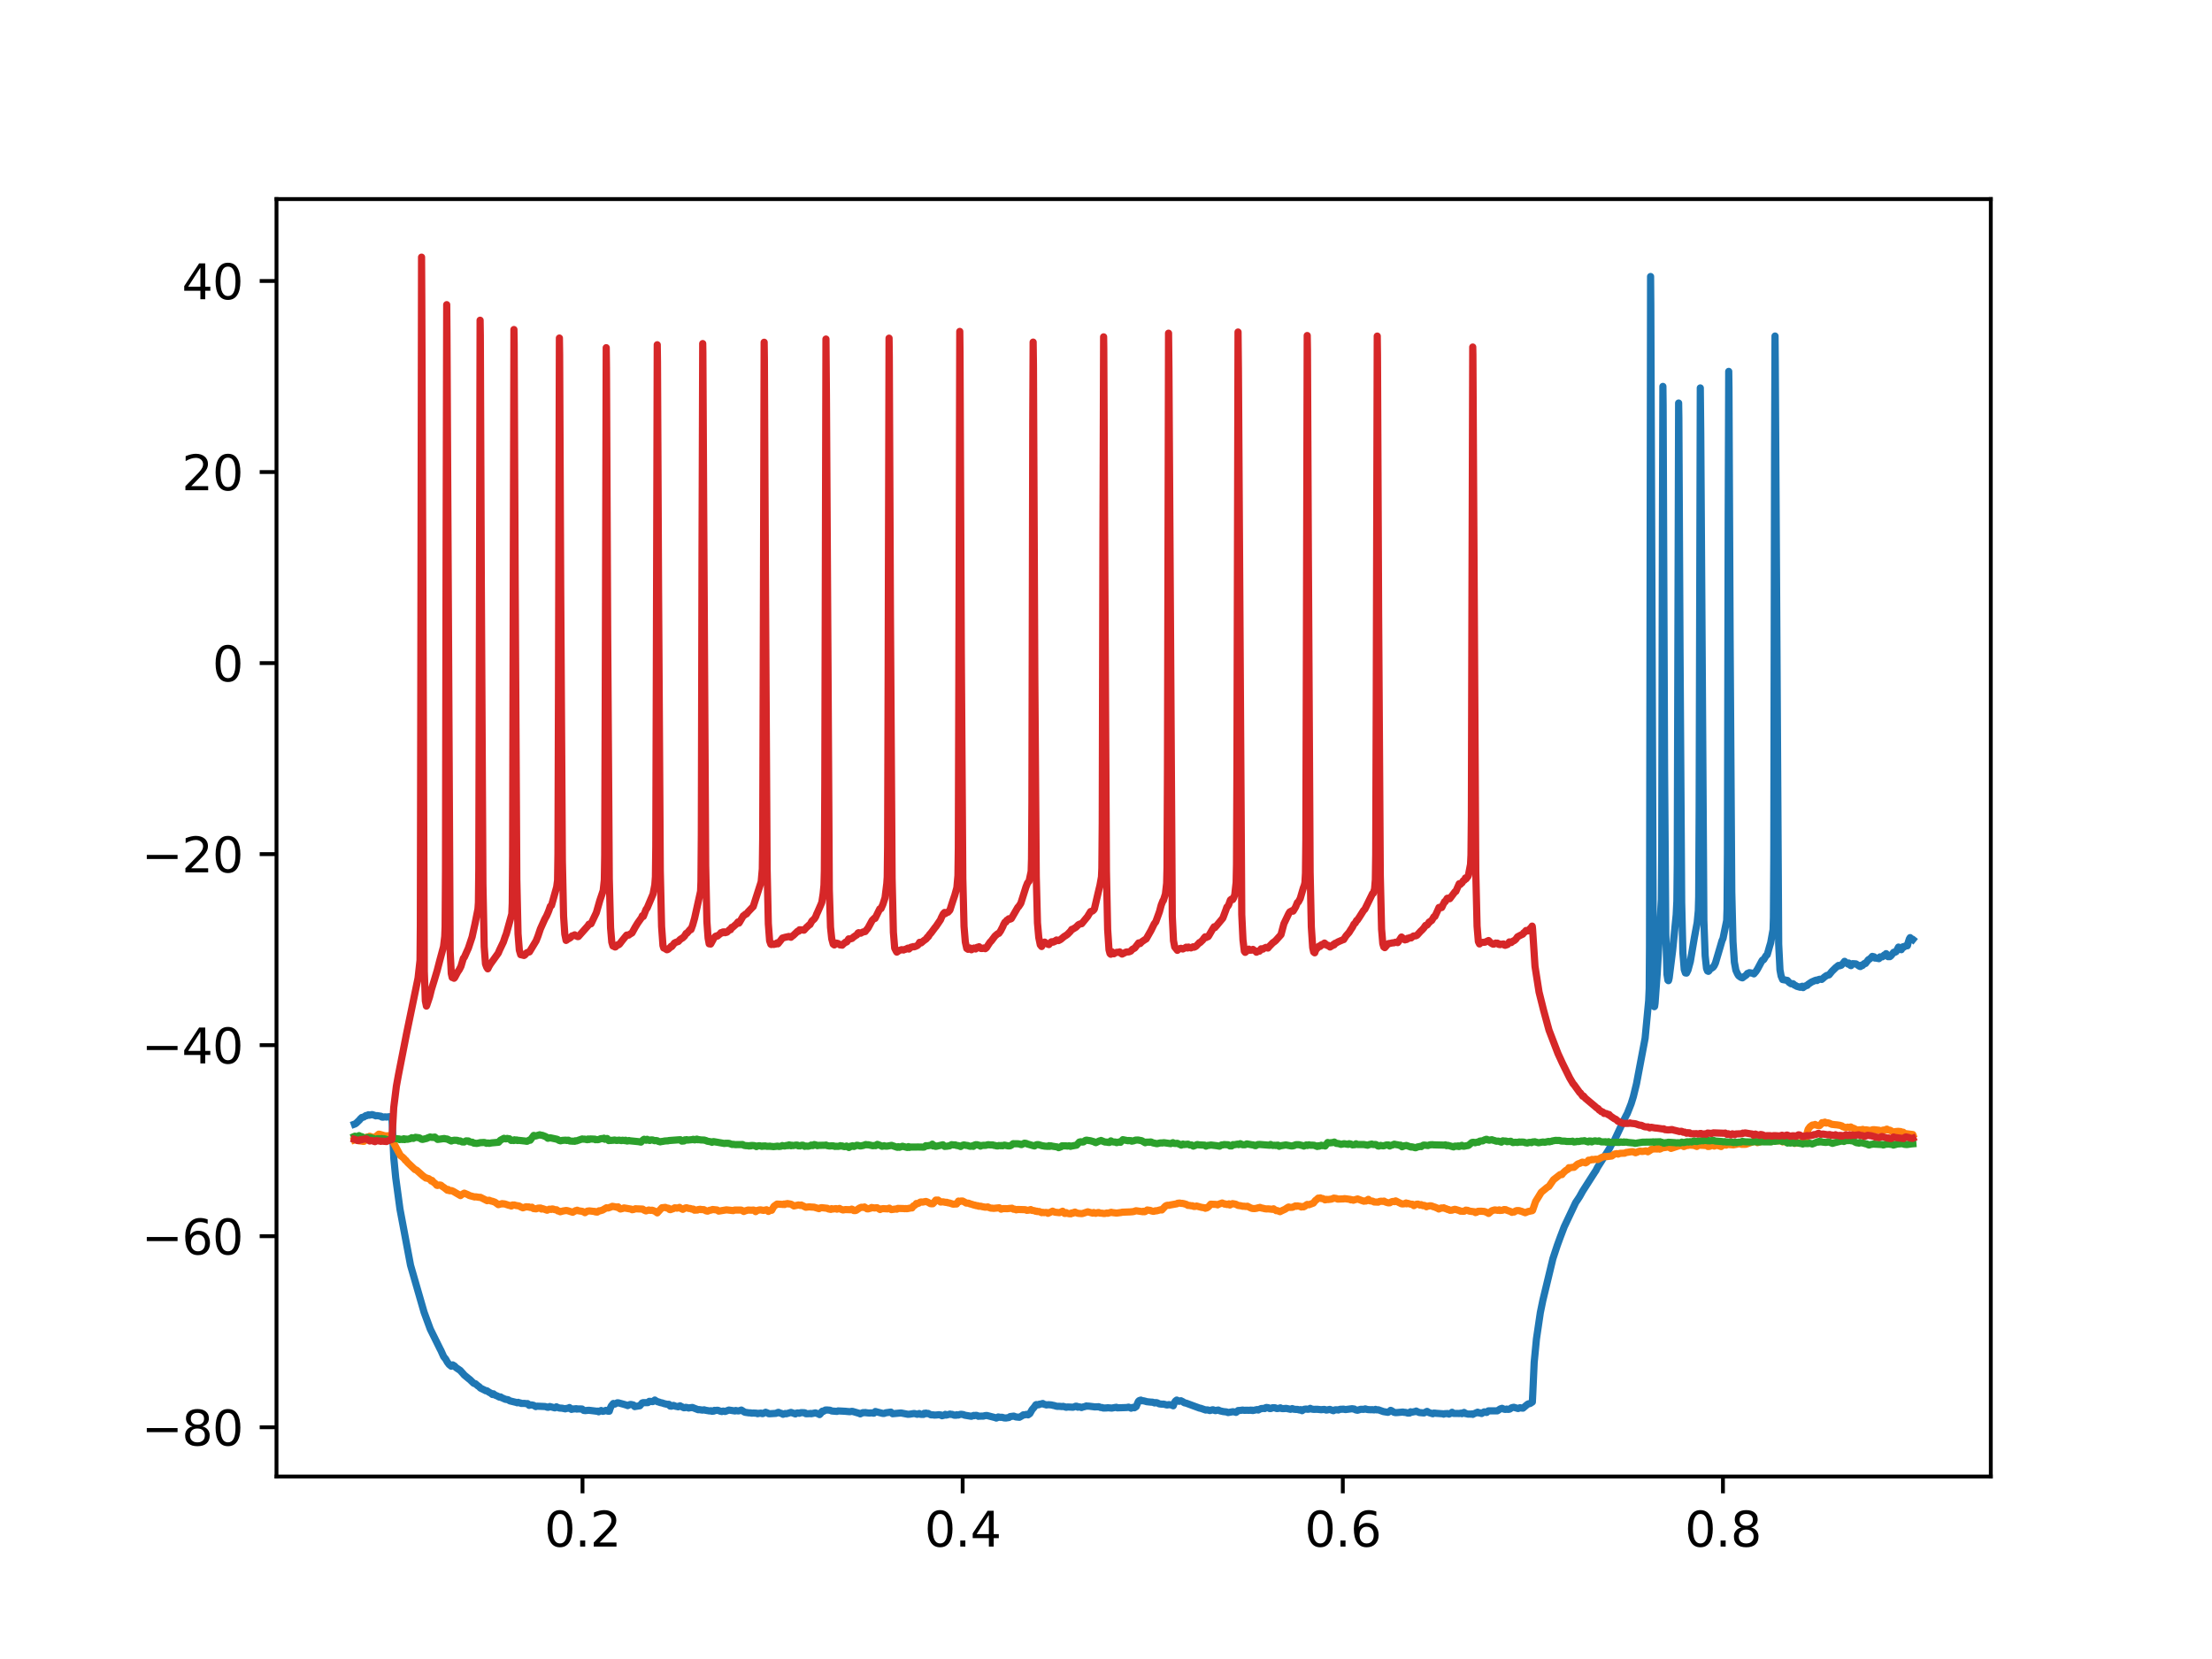 <?xml version="1.0" encoding="utf-8" standalone="no"?>
<!DOCTYPE svg PUBLIC "-//W3C//DTD SVG 1.1//EN"
  "http://www.w3.org/Graphics/SVG/1.1/DTD/svg11.dtd">
<svg xmlns:xlink="http://www.w3.org/1999/xlink" width="460.8pt" height="345.6pt" viewBox="0 0 460.8 345.6" xmlns="http://www.w3.org/2000/svg" version="1.1">
 <defs>
  <style type="text/css">*{stroke-linejoin: round; stroke-linecap: butt}</style>
 </defs>
 <g id="figure_1">
  <g id="patch_1">
   <path d="M 0 345.6 
L 460.8 345.6 
L 460.8 0 
L 0 0 
z
" style="fill: #ffffff"/>
  </g>
  <g id="axes_1">
   <g id="patch_2">
    <path d="M 57.6 307.584 
L 414.72 307.584 
L 414.72 41.472 
L 57.6 41.472 
z
" style="fill: #ffffff"/>
   </g>
   <g id="matplotlib.axis_1">
    <g id="xtick_1">
     <g id="line2d_1">
      <defs>
       <path id="m6fef09a3f5" d="M 0 0 
L 0 3.5 
" style="stroke: #000000; stroke-width: 0.8"/>
      </defs>
      <g>
       <use xlink:href="#m6fef09a3f5" x="121.348" y="307.584" style="stroke: #000000; stroke-width: 0.8"/>
      </g>
     </g>
     <g id="text_1">
      <!-- 0.2 -->
      <g transform="translate(113.396 322.182) scale(0.1 -0.1)">
       <defs>
        <path id="DejaVuSans-30" d="M 2034 4250 
Q 1547 4250 1301 3770 
Q 1056 3291 1056 2328 
Q 1056 1369 1301 889 
Q 1547 409 2034 409 
Q 2525 409 2770 889 
Q 3016 1369 3016 2328 
Q 3016 3291 2770 3770 
Q 2525 4250 2034 4250 
z
M 2034 4750 
Q 2819 4750 3233 4129 
Q 3647 3509 3647 2328 
Q 3647 1150 3233 529 
Q 2819 -91 2034 -91 
Q 1250 -91 836 529 
Q 422 1150 422 2328 
Q 422 3509 836 4129 
Q 1250 4750 2034 4750 
z
" transform="scale(0.016)"/>
        <path id="DejaVuSans-2e" d="M 684 794 
L 1344 794 
L 1344 0 
L 684 0 
L 684 794 
z
" transform="scale(0.016)"/>
        <path id="DejaVuSans-32" d="M 1228 531 
L 3431 531 
L 3431 0 
L 469 0 
L 469 531 
Q 828 903 1448 1529 
Q 2069 2156 2228 2338 
Q 2531 2678 2651 2914 
Q 2772 3150 2772 3378 
Q 2772 3750 2511 3984 
Q 2250 4219 1831 4219 
Q 1534 4219 1204 4116 
Q 875 4013 500 3803 
L 500 4441 
Q 881 4594 1212 4672 
Q 1544 4750 1819 4750 
Q 2544 4750 2975 4387 
Q 3406 4025 3406 3419 
Q 3406 3131 3298 2873 
Q 3191 2616 2906 2266 
Q 2828 2175 2409 1742 
Q 1991 1309 1228 531 
z
" transform="scale(0.016)"/>
       </defs>
       <use xlink:href="#DejaVuSans-30"/>
       <use xlink:href="#DejaVuSans-2e" x="63.623"/>
       <use xlink:href="#DejaVuSans-32" x="95.41"/>
      </g>
     </g>
    </g>
    <g id="xtick_2">
     <g id="line2d_2">
      <g>
       <use xlink:href="#m6fef09a3f5" x="200.54" y="307.584" style="stroke: #000000; stroke-width: 0.8"/>
      </g>
     </g>
     <g id="text_2">
      <!-- 0.4 -->
      <g transform="translate(192.588 322.182) scale(0.1 -0.1)">
       <defs>
        <path id="DejaVuSans-34" d="M 2419 4116 
L 825 1625 
L 2419 1625 
L 2419 4116 
z
M 2253 4666 
L 3047 4666 
L 3047 1625 
L 3713 1625 
L 3713 1100 
L 3047 1100 
L 3047 0 
L 2419 0 
L 2419 1100 
L 313 1100 
L 313 1709 
L 2253 4666 
z
" transform="scale(0.016)"/>
       </defs>
       <use xlink:href="#DejaVuSans-30"/>
       <use xlink:href="#DejaVuSans-2e" x="63.623"/>
       <use xlink:href="#DejaVuSans-34" x="95.41"/>
      </g>
     </g>
    </g>
    <g id="xtick_3">
     <g id="line2d_3">
      <g>
       <use xlink:href="#m6fef09a3f5" x="279.731" y="307.584" style="stroke: #000000; stroke-width: 0.8"/>
      </g>
     </g>
     <g id="text_3">
      <!-- 0.6 -->
      <g transform="translate(271.78 322.182) scale(0.1 -0.1)">
       <defs>
        <path id="DejaVuSans-36" d="M 2113 2584 
Q 1688 2584 1439 2293 
Q 1191 2003 1191 1497 
Q 1191 994 1439 701 
Q 1688 409 2113 409 
Q 2538 409 2786 701 
Q 3034 994 3034 1497 
Q 3034 2003 2786 2293 
Q 2538 2584 2113 2584 
z
M 3366 4563 
L 3366 3988 
Q 3128 4100 2886 4159 
Q 2644 4219 2406 4219 
Q 1781 4219 1451 3797 
Q 1122 3375 1075 2522 
Q 1259 2794 1537 2939 
Q 1816 3084 2150 3084 
Q 2853 3084 3261 2657 
Q 3669 2231 3669 1497 
Q 3669 778 3244 343 
Q 2819 -91 2113 -91 
Q 1303 -91 875 529 
Q 447 1150 447 2328 
Q 447 3434 972 4092 
Q 1497 4750 2381 4750 
Q 2619 4750 2861 4703 
Q 3103 4656 3366 4563 
z
" transform="scale(0.016)"/>
       </defs>
       <use xlink:href="#DejaVuSans-30"/>
       <use xlink:href="#DejaVuSans-2e" x="63.623"/>
       <use xlink:href="#DejaVuSans-36" x="95.41"/>
      </g>
     </g>
    </g>
    <g id="xtick_4">
     <g id="line2d_4">
      <g>
       <use xlink:href="#m6fef09a3f5" x="358.923" y="307.584" style="stroke: #000000; stroke-width: 0.8"/>
      </g>
     </g>
     <g id="text_4">
      <!-- 0.8 -->
      <g transform="translate(350.972 322.182) scale(0.1 -0.1)">
       <defs>
        <path id="DejaVuSans-38" d="M 2034 2216 
Q 1584 2216 1326 1975 
Q 1069 1734 1069 1313 
Q 1069 891 1326 650 
Q 1584 409 2034 409 
Q 2484 409 2743 651 
Q 3003 894 3003 1313 
Q 3003 1734 2745 1975 
Q 2488 2216 2034 2216 
z
M 1403 2484 
Q 997 2584 770 2862 
Q 544 3141 544 3541 
Q 544 4100 942 4425 
Q 1341 4750 2034 4750 
Q 2731 4750 3128 4425 
Q 3525 4100 3525 3541 
Q 3525 3141 3298 2862 
Q 3072 2584 2669 2484 
Q 3125 2378 3379 2068 
Q 3634 1759 3634 1313 
Q 3634 634 3220 271 
Q 2806 -91 2034 -91 
Q 1263 -91 848 271 
Q 434 634 434 1313 
Q 434 1759 690 2068 
Q 947 2378 1403 2484 
z
M 1172 3481 
Q 1172 3119 1398 2916 
Q 1625 2713 2034 2713 
Q 2441 2713 2670 2916 
Q 2900 3119 2900 3481 
Q 2900 3844 2670 4047 
Q 2441 4250 2034 4250 
Q 1625 4250 1398 4047 
Q 1172 3844 1172 3481 
z
" transform="scale(0.016)"/>
       </defs>
       <use xlink:href="#DejaVuSans-30"/>
       <use xlink:href="#DejaVuSans-2e" x="63.623"/>
       <use xlink:href="#DejaVuSans-38" x="95.41"/>
      </g>
     </g>
    </g>
   </g>
   <g id="matplotlib.axis_2">
    <g id="ytick_1">
     <g id="line2d_5">
      <defs>
       <path id="m03b66fe4ae" d="M 0 0 
L -3.5 0 
" style="stroke: #000000; stroke-width: 0.8"/>
      </defs>
      <g>
       <use xlink:href="#m03b66fe4ae" x="57.6" y="297.326" style="stroke: #000000; stroke-width: 0.8"/>
      </g>
     </g>
     <g id="text_5">
      <!-- −80 -->
      <g transform="translate(29.495 301.125) scale(0.1 -0.1)">
       <defs>
        <path id="DejaVuSans-2212" d="M 678 2272 
L 4684 2272 
L 4684 1741 
L 678 1741 
L 678 2272 
z
" transform="scale(0.016)"/>
       </defs>
       <use xlink:href="#DejaVuSans-2212"/>
       <use xlink:href="#DejaVuSans-38" x="83.789"/>
       <use xlink:href="#DejaVuSans-30" x="147.412"/>
      </g>
     </g>
    </g>
    <g id="ytick_2">
     <g id="line2d_6">
      <g>
       <use xlink:href="#m03b66fe4ae" x="57.6" y="257.527" style="stroke: #000000; stroke-width: 0.8"/>
      </g>
     </g>
     <g id="text_6">
      <!-- −60 -->
      <g transform="translate(29.495 261.326) scale(0.1 -0.1)">
       <use xlink:href="#DejaVuSans-2212"/>
       <use xlink:href="#DejaVuSans-36" x="83.789"/>
       <use xlink:href="#DejaVuSans-30" x="147.412"/>
      </g>
     </g>
    </g>
    <g id="ytick_3">
     <g id="line2d_7">
      <g>
       <use xlink:href="#m03b66fe4ae" x="57.6" y="217.728" style="stroke: #000000; stroke-width: 0.8"/>
      </g>
     </g>
     <g id="text_7">
      <!-- −40 -->
      <g transform="translate(29.495 221.528) scale(0.1 -0.1)">
       <use xlink:href="#DejaVuSans-2212"/>
       <use xlink:href="#DejaVuSans-34" x="83.789"/>
       <use xlink:href="#DejaVuSans-30" x="147.412"/>
      </g>
     </g>
    </g>
    <g id="ytick_4">
     <g id="line2d_8">
      <g>
       <use xlink:href="#m03b66fe4ae" x="57.6" y="177.93" style="stroke: #000000; stroke-width: 0.8"/>
      </g>
     </g>
     <g id="text_8">
      <!-- −20 -->
      <g transform="translate(29.495 181.729) scale(0.1 -0.1)">
       <use xlink:href="#DejaVuSans-2212"/>
       <use xlink:href="#DejaVuSans-32" x="83.789"/>
       <use xlink:href="#DejaVuSans-30" x="147.412"/>
      </g>
     </g>
    </g>
    <g id="ytick_5">
     <g id="line2d_9">
      <g>
       <use xlink:href="#m03b66fe4ae" x="57.6" y="138.131" style="stroke: #000000; stroke-width: 0.8"/>
      </g>
     </g>
     <g id="text_9">
      <!-- 0 -->
      <g transform="translate(44.237 141.93) scale(0.1 -0.1)">
       <use xlink:href="#DejaVuSans-30"/>
      </g>
     </g>
    </g>
    <g id="ytick_6">
     <g id="line2d_10">
      <g>
       <use xlink:href="#m03b66fe4ae" x="57.6" y="98.332" style="stroke: #000000; stroke-width: 0.8"/>
      </g>
     </g>
     <g id="text_10">
      <!-- 20 -->
      <g transform="translate(37.875 102.131) scale(0.1 -0.1)">
       <use xlink:href="#DejaVuSans-32"/>
       <use xlink:href="#DejaVuSans-30" x="63.623"/>
      </g>
     </g>
    </g>
    <g id="ytick_7">
     <g id="line2d_11">
      <g>
       <use xlink:href="#m03b66fe4ae" x="57.6" y="58.534" style="stroke: #000000; stroke-width: 0.8"/>
      </g>
     </g>
     <g id="text_11">
      <!-- 40 -->
      <g transform="translate(37.875 62.333) scale(0.1 -0.1)">
       <use xlink:href="#DejaVuSans-34"/>
       <use xlink:href="#DejaVuSans-30" x="63.623"/>
      </g>
     </g>
    </g>
   </g>
   <g id="line2d_12">
    <path d="M 73.833 234.185 
L 73.991 234.128 
L 74.229 233.956 
L 74.926 233.282 
L 75.036 233.112 
L 75.227 232.947 
L 75.369 232.793 
L 75.527 232.768 
L 75.781 232.697 
L 76.24 232.384 
L 76.414 232.413 
L 76.763 232.223 
L 76.953 232.315 
L 77.127 232.274 
L 77.491 232.187 
L 77.697 232.237 
L 78.204 232.409 
L 78.283 232.453 
L 78.331 232.417 
L 78.537 232.407 
L 79.059 232.485 
L 79.392 232.546 
L 79.519 232.685 
L 79.709 232.734 
L 79.962 232.693 
L 80.263 232.662 
L 80.453 232.703 
L 80.675 232.687 
L 81.103 232.634 
L 81.245 232.633 
L 81.467 232.593 
L 81.641 232.815 
L 81.72 234.36 
L 82.037 241.26 
L 82.433 245.323 
L 83.32 251.879 
L 85.521 263.569 
L 88.341 273.353 
L 89.639 276.889 
L 91.73 281.121 
L 91.825 281.279 
L 92.427 282.616 
L 92.855 283.148 
L 93.187 283.743 
L 93.567 284.247 
L 94.011 284.612 
L 94.312 284.333 
L 94.359 284.398 
L 94.518 284.445 
L 94.708 284.583 
L 95.009 284.905 
L 95.864 285.483 
L 96.592 286.292 
L 96.703 286.432 
L 97.654 287.222 
L 97.86 287.372 
L 98.556 288.043 
L 98.651 288.131 
L 98.81 288.22 
L 99.016 288.248 
L 99.618 288.759 
L 99.76 288.821 
L 100.077 289.157 
L 101.011 289.618 
L 101.186 289.719 
L 101.423 289.72 
L 101.835 290.004 
L 102.31 290.261 
L 102.5 290.435 
L 102.595 290.503 
L 102.627 290.454 
L 102.785 290.354 
L 102.896 290.451 
L 103.181 290.651 
L 103.593 290.809 
L 103.862 290.965 
L 104.084 291.058 
L 104.211 291.051 
L 104.29 291.006 
L 104.337 291.07 
L 104.527 291.167 
L 105.272 291.497 
L 105.842 291.587 
L 106.206 291.825 
L 107.6 292.163 
L 107.743 292.225 
L 107.758 292.209 
L 107.949 292.131 
L 107.964 292.147 
L 108.186 292.246 
L 108.376 292.248 
L 108.582 292.358 
L 109.342 292.362 
L 109.469 292.382 
L 109.627 292.413 
L 109.897 292.391 
L 110.071 292.514 
L 110.229 292.76 
L 110.277 292.733 
L 110.72 292.664 
L 111.164 292.758 
L 111.607 293.018 
L 111.734 292.963 
L 111.924 292.935 
L 113.524 293.004 
L 113.761 293.059 
L 113.983 293.152 
L 114.189 293.171 
L 114.316 293.144 
L 114.521 293.005 
L 115.583 293.284 
L 115.915 293.064 
L 116.137 293.197 
L 116.311 293.242 
L 116.517 293.318 
L 117.087 293.352 
L 117.61 293.455 
L 117.752 293.49 
L 118.022 293.396 
L 118.418 293.372 
L 118.624 293.217 
L 118.639 293.232 
L 119.051 293.604 
L 119.21 293.499 
L 119.4 293.522 
L 119.558 293.506 
L 119.922 293.47 
L 120.049 293.454 
L 120.065 293.473 
L 120.16 293.542 
L 120.207 293.497 
L 120.382 293.506 
L 121.031 293.516 
L 121.237 293.522 
L 121.601 293.817 
L 121.934 293.855 
L 122.425 293.805 
L 122.662 293.787 
L 122.868 293.81 
L 124.167 293.964 
L 124.325 293.987 
L 124.563 293.96 
L 124.706 294.103 
L 124.753 294.068 
L 125.228 293.832 
L 125.577 294.008 
L 125.909 293.937 
L 126.099 293.854 
L 126.21 293.803 
L 126.242 293.831 
L 126.606 293.969 
L 126.765 293.985 
L 126.923 293.978 
L 127.097 293.417 
L 127.351 292.874 
L 127.778 292.37 
L 127.826 292.413 
L 128.079 292.496 
L 128.38 292.335 
L 128.602 292.23 
L 128.823 292.241 
L 129.98 292.549 
L 130.106 292.588 
L 130.582 292.733 
L 130.756 292.812 
L 131.231 292.585 
L 131.453 292.578 
L 131.738 292.639 
L 131.959 292.694 
L 132.102 292.886 
L 132.229 293.022 
L 132.26 292.987 
L 132.403 292.981 
L 133.29 292.845 
L 133.781 292.266 
L 133.987 292.192 
L 134.969 292.192 
L 135.064 292.117 
L 135.254 291.925 
L 135.967 291.978 
L 136.141 291.909 
L 136.41 291.655 
L 136.473 291.734 
L 137.059 292.039 
L 137.234 292.053 
L 137.503 292.17 
L 137.994 292.275 
L 138.374 292.407 
L 139.15 292.581 
L 139.245 292.53 
L 139.372 292.556 
L 139.514 292.755 
L 139.609 292.914 
L 139.673 292.883 
L 139.831 292.937 
L 139.974 292.906 
L 140.243 292.776 
L 140.385 292.79 
L 140.734 292.951 
L 141.13 293.018 
L 141.272 293.066 
L 141.288 293.045 
L 141.399 292.94 
L 141.447 292.971 
L 141.558 292.909 
L 141.668 292.858 
L 141.7 292.887 
L 141.953 293.013 
L 142.429 293.249 
L 142.555 293.272 
L 142.682 293.241 
L 142.856 293.173 
L 143.205 293.232 
L 143.458 293.318 
L 143.822 293.246 
L 144.012 293.242 
L 144.218 293.196 
L 145.438 293.67 
L 145.612 293.643 
L 146.341 293.751 
L 146.689 293.689 
L 146.879 293.765 
L 147.861 293.933 
L 148.099 293.882 
L 148.305 293.993 
L 148.669 293.96 
L 148.811 293.806 
L 148.843 293.842 
L 148.922 293.877 
L 148.97 293.829 
L 149.16 293.808 
L 149.54 293.782 
L 149.746 293.863 
L 149.92 293.929 
L 150.063 293.98 
L 150.253 294.01 
L 150.364 294.05 
L 150.395 294.015 
L 150.665 293.95 
L 151.045 294.036 
L 151.837 293.74 
L 153.104 293.927 
L 153.262 293.828 
L 153.278 293.839 
L 153.547 293.89 
L 153.864 293.927 
L 154.434 293.741 
L 155.099 294.163 
L 155.258 294.213 
L 155.923 294.309 
L 156.081 294.322 
L 156.287 294.327 
L 156.446 294.338 
L 156.572 294.39 
L 157.063 294.359 
L 157.206 294.389 
L 157.491 294.37 
L 157.824 294.494 
L 157.934 294.415 
L 157.982 294.46 
L 158.124 294.425 
L 158.505 294.374 
L 158.647 294.453 
L 158.869 294.49 
L 159.502 294.201 
L 160.009 294.406 
L 160.104 294.49 
L 160.263 294.512 
L 161.688 294.427 
L 161.862 294.339 
L 162.005 294.243 
L 162.179 294.217 
L 162.48 294.364 
L 162.702 294.413 
L 162.892 294.482 
L 163.114 294.624 
L 163.605 294.449 
L 163.795 294.515 
L 164.777 294.229 
L 165.695 294.547 
L 165.822 294.406 
L 165.869 294.431 
L 166.028 294.357 
L 166.218 294.34 
L 166.503 294.417 
L 166.804 294.283 
L 167.532 294.295 
L 167.691 294.326 
L 167.849 294.492 
L 168.039 294.513 
L 168.213 294.499 
L 168.356 294.497 
L 168.704 294.48 
L 168.863 294.445 
L 168.99 294.505 
L 169.29 294.446 
L 169.861 294.329 
L 170.367 294.5 
L 170.494 294.543 
L 170.732 294.685 
L 170.938 294.481 
L 171.191 294.078 
L 171.334 293.966 
L 171.365 293.992 
L 171.492 294.033 
L 171.524 294.002 
L 171.951 293.735 
L 172.046 293.775 
L 172.078 293.743 
L 172.252 293.722 
L 172.902 293.776 
L 173.171 293.889 
L 173.282 293.932 
L 173.424 293.946 
L 174.359 294.022 
L 174.596 293.915 
L 176.133 293.999 
L 176.402 294.028 
L 177.035 294.081 
L 177.384 294.015 
L 177.574 294.013 
L 178.873 294.392 
L 179.047 294.427 
L 179.205 294.536 
L 179.221 294.525 
L 179.696 294.299 
L 179.839 294.269 
L 180.013 294.29 
L 180.298 294.254 
L 180.472 294.314 
L 180.599 294.312 
L 180.821 294.339 
L 181.185 294.362 
L 181.375 294.329 
L 181.819 294.34 
L 181.961 294.392 
L 182.056 294.381 
L 182.072 294.355 
L 182.357 294.042 
L 182.674 294.132 
L 183.83 294.426 
L 184.036 294.453 
L 184.21 294.431 
L 184.543 294.306 
L 185.588 294.17 
L 185.699 294.295 
L 185.952 294.505 
L 187.441 294.367 
L 187.726 294.353 
L 189.152 294.625 
L 189.294 294.612 
L 189.453 294.608 
L 190.451 294.454 
L 190.831 294.551 
L 191.068 294.625 
L 191.496 294.461 
L 191.638 294.594 
L 191.844 294.634 
L 192.383 294.644 
L 192.525 294.417 
L 192.668 294.418 
L 192.81 294.463 
L 192.826 294.438 
L 192.89 294.377 
L 192.937 294.449 
L 193 294.495 
L 193.048 294.448 
L 193.206 294.447 
L 193.349 294.442 
L 193.46 294.505 
L 193.919 294.734 
L 194.41 294.737 
L 194.553 294.784 
L 194.854 294.782 
L 195.091 294.767 
L 195.645 294.704 
L 195.867 294.774 
L 195.978 294.755 
L 196.01 294.792 
L 196.232 294.924 
L 196.659 294.817 
L 196.913 294.637 
L 197.023 294.783 
L 197.15 294.787 
L 197.91 294.58 
L 198.148 294.652 
L 198.259 294.629 
L 198.401 294.661 
L 198.781 294.816 
L 199.177 294.82 
L 199.288 294.712 
L 199.336 294.743 
L 199.621 294.785 
L 199.795 294.714 
L 200.096 294.632 
L 200.302 294.63 
L 200.745 294.7 
L 200.92 294.804 
L 202.345 295.039 
L 202.852 294.862 
L 202.979 294.91 
L 203.105 294.871 
L 203.28 294.845 
L 203.501 294.861 
L 203.612 294.909 
L 203.818 295.043 
L 203.834 295.03 
L 203.976 295.015 
L 204.198 295.01 
L 204.658 294.999 
L 204.816 295.015 
L 205.212 294.898 
L 205.576 294.872 
L 207.429 295.344 
L 207.54 295.41 
L 207.667 295.37 
L 207.952 295.176 
L 208.364 295.261 
L 208.76 295.243 
L 208.966 295.313 
L 209.156 295.369 
L 209.536 295.397 
L 210.185 295.297 
L 210.423 295.106 
L 210.644 295.074 
L 211.183 295.001 
L 211.626 295.173 
L 212.355 295.247 
L 212.925 294.924 
L 213.179 294.739 
L 213.384 294.758 
L 213.527 294.723 
L 213.875 294.638 
L 214.161 294.74 
L 214.541 294.472 
L 215 293.656 
L 215.412 293.178 
L 215.523 293.032 
L 215.776 292.658 
L 215.887 292.599 
L 215.919 292.625 
L 216.109 292.633 
L 216.251 292.657 
L 216.346 292.593 
L 216.41 292.556 
L 216.473 292.607 
L 216.584 292.509 
L 216.821 292.49 
L 217.233 292.371 
L 217.455 292.532 
L 217.74 292.594 
L 217.978 292.675 
L 218.294 292.634 
L 218.484 292.626 
L 219.023 292.675 
L 219.276 292.735 
L 219.403 292.771 
L 219.561 292.788 
L 220.052 292.937 
L 220.306 292.969 
L 220.638 292.961 
L 221.098 292.999 
L 221.272 293.025 
L 221.462 292.972 
L 221.858 293.076 
L 221.985 293.137 
L 222.159 293.162 
L 222.286 293.113 
L 222.444 293.098 
L 223.125 293.13 
L 223.268 293.134 
L 223.489 293.164 
L 223.822 293.064 
L 223.996 292.971 
L 224.17 292.933 
L 224.345 292.965 
L 224.535 293.143 
L 224.582 293.072 
L 224.646 293.047 
L 224.693 293.101 
L 224.82 293.076 
L 224.962 293.099 
L 225.295 293.218 
L 225.564 293.111 
L 225.992 293.015 
L 226.309 292.882 
L 226.467 292.935 
L 226.752 292.921 
L 227.1 292.959 
L 227.924 293.062 
L 228.082 293.089 
L 228.225 293.073 
L 228.716 293.069 
L 228.827 293.039 
L 228.938 293.062 
L 229.302 293.222 
L 229.603 293.215 
L 229.809 293.312 
L 230.537 293.306 
L 230.712 293.256 
L 231.614 293.33 
L 231.789 293.298 
L 232.01 293.252 
L 232.565 293.162 
L 232.755 293.279 
L 234.212 293.232 
L 234.766 293.208 
L 234.94 293.167 
L 235.115 293.13 
L 235.637 293.359 
L 235.97 293.182 
L 236.318 293.265 
L 236.683 293.021 
L 237.094 292.042 
L 237.221 291.847 
L 237.395 291.738 
L 237.665 291.67 
L 237.934 291.806 
L 238.203 291.809 
L 238.694 291.932 
L 238.853 291.992 
L 239.771 292.092 
L 240.056 292.094 
L 240.294 292.162 
L 240.389 292.217 
L 240.563 292.258 
L 240.753 292.184 
L 241.07 292.232 
L 241.323 292.366 
L 241.513 292.454 
L 241.973 292.506 
L 242.163 292.516 
L 242.4 292.501 
L 243.05 292.671 
L 243.224 292.67 
L 243.477 292.598 
L 244.111 292.693 
L 244.253 292.791 
L 244.412 292.846 
L 244.428 292.826 
L 244.618 292.266 
L 244.871 291.861 
L 244.982 291.781 
L 245.14 291.658 
L 245.156 291.668 
L 245.631 291.914 
L 245.996 291.8 
L 246.439 292.022 
L 246.693 292.214 
L 247.104 292.306 
L 249.892 293.336 
L 250.114 293.368 
L 251.175 293.738 
L 251.46 293.69 
L 251.745 293.761 
L 251.951 293.822 
L 252.03 293.844 
L 252.062 293.811 
L 252.252 293.792 
L 252.584 293.678 
L 252.727 293.688 
L 252.964 293.792 
L 253.202 293.864 
L 253.218 293.843 
L 253.36 293.839 
L 253.503 293.78 
L 253.788 293.733 
L 254.152 293.907 
L 254.833 294.058 
L 255.499 294.127 
L 255.831 294.259 
L 256.829 294.084 
L 257.32 294.157 
L 257.478 294.224 
L 257.573 294.167 
L 257.922 293.84 
L 258.334 293.819 
L 258.666 293.775 
L 258.825 293.739 
L 259.284 293.804 
L 259.427 293.787 
L 259.68 293.778 
L 260.203 293.793 
L 260.551 293.755 
L 260.694 293.808 
L 260.725 293.772 
L 260.804 293.759 
L 260.836 293.797 
L 260.995 293.839 
L 261.375 293.752 
L 261.897 293.639 
L 262.119 293.737 
L 262.135 293.72 
L 262.404 293.576 
L 262.689 293.446 
L 262.768 293.423 
L 262.8 293.453 
L 262.927 293.43 
L 263.164 293.393 
L 263.465 293.431 
L 263.576 293.333 
L 263.719 293.224 
L 263.75 293.247 
L 263.877 293.202 
L 264.004 293.243 
L 264.21 293.248 
L 264.447 293.412 
L 264.653 293.44 
L 264.859 293.38 
L 264.97 293.31 
L 265.16 293.249 
L 265.35 293.263 
L 265.635 293.272 
L 265.873 293.408 
L 266.047 293.426 
L 266.554 293.361 
L 266.617 293.356 
L 266.649 293.307 
L 266.728 293.28 
L 266.76 293.316 
L 266.95 293.406 
L 267.14 293.442 
L 267.662 293.427 
L 267.884 293.379 
L 268.835 293.586 
L 269.025 293.516 
L 269.199 293.433 
L 269.31 293.482 
L 269.531 293.569 
L 270.054 293.614 
L 270.276 293.599 
L 270.45 293.657 
L 270.719 293.727 
L 270.941 293.649 
L 271.242 293.873 
L 271.384 293.762 
L 271.606 293.602 
L 271.78 293.57 
L 272.081 293.531 
L 272.366 293.572 
L 272.652 293.563 
L 272.747 293.51 
L 272.937 293.387 
L 272.952 293.399 
L 273.285 293.547 
L 273.459 293.571 
L 273.808 293.605 
L 273.966 293.587 
L 274.394 293.581 
L 275.217 293.669 
L 275.487 293.641 
L 275.883 293.606 
L 276.073 293.662 
L 276.184 293.727 
L 276.326 293.745 
L 277.023 293.603 
L 277.767 293.875 
L 278.052 293.709 
L 278.227 293.684 
L 278.638 293.695 
L 278.813 293.732 
L 279.129 293.587 
L 279.731 293.562 
L 279.89 293.547 
L 280.111 293.61 
L 280.317 293.636 
L 281.711 293.457 
L 281.996 293.541 
L 282.107 293.522 
L 282.139 293.56 
L 282.424 293.711 
L 282.788 293.784 
L 282.931 293.742 
L 283.453 293.583 
L 283.612 293.581 
L 284.119 293.597 
L 284.404 293.496 
L 284.625 293.567 
L 284.831 293.624 
L 285.196 293.662 
L 285.322 293.661 
L 285.544 293.676 
L 285.877 293.659 
L 286.225 293.707 
L 286.352 293.693 
L 286.542 293.599 
L 286.573 293.645 
L 286.732 293.698 
L 287.128 293.684 
L 288.173 294.055 
L 288.427 294.1 
L 289.139 294.21 
L 289.488 294.016 
L 289.694 293.802 
L 289.804 293.841 
L 290.375 294.193 
L 290.612 294.262 
L 290.755 294.27 
L 291.024 294.265 
L 291.911 294.185 
L 292.291 294.153 
L 292.529 294.228 
L 292.83 294.23 
L 293.178 294.346 
L 293.368 294.377 
L 293.558 294.263 
L 293.59 294.312 
L 293.653 294.358 
L 293.701 294.286 
L 293.843 294.103 
L 293.891 294.133 
L 294.144 294.182 
L 294.762 294.05 
L 294.857 294.07 
L 294.889 294.029 
L 295.015 293.949 
L 295.047 293.975 
L 295.649 294.253 
L 296.631 294.344 
L 296.742 294.286 
L 297.28 294.018 
L 297.692 294.275 
L 298.484 294.512 
L 298.69 294.375 
L 298.975 294.386 
L 299.149 294.416 
L 300.622 294.522 
L 300.733 294.59 
L 300.765 294.557 
L 300.955 294.496 
L 301.557 294.469 
L 301.667 294.486 
L 301.683 294.509 
L 301.857 294.581 
L 302.016 294.504 
L 302.19 294.43 
L 302.317 294.371 
L 302.491 294.207 
L 302.523 294.237 
L 302.792 294.436 
L 302.998 294.442 
L 303.156 294.447 
L 303.79 294.444 
L 303.932 294.471 
L 304.328 294.387 
L 304.423 294.423 
L 304.55 294.495 
L 304.582 294.448 
L 304.693 294.341 
L 304.74 294.372 
L 304.819 294.338 
L 304.835 294.309 
L 304.993 294.237 
L 305.089 294.301 
L 305.31 294.482 
L 305.469 294.488 
L 305.833 294.592 
L 306.055 294.575 
L 306.197 294.568 
L 306.403 294.604 
L 306.625 294.545 
L 306.815 294.641 
L 306.847 294.588 
L 307.005 294.517 
L 307.147 294.473 
L 307.813 294.186 
L 307.955 294.32 
L 308.003 294.282 
L 308.129 294.327 
L 308.272 294.303 
L 308.383 294.383 
L 308.652 294.461 
L 308.969 294.243 
L 309.191 294.114 
L 309.492 294.211 
L 309.713 294.234 
L 310.046 293.911 
L 311.915 293.903 
L 312.042 293.83 
L 312.501 293.515 
L 312.897 293.379 
L 313.245 293.539 
L 313.499 293.591 
L 313.625 293.612 
L 313.752 293.577 
L 313.879 293.535 
L 313.895 293.549 
L 314.085 293.597 
L 314.417 293.578 
L 314.592 293.489 
L 314.861 293.28 
L 315.146 293.202 
L 315.352 293.162 
L 316.239 293.422 
L 316.666 293.244 
L 316.888 293.311 
L 317.268 293.34 
L 318.044 292.679 
L 318.361 292.452 
L 318.599 292.408 
L 318.741 292.379 
L 319.216 292.065 
L 319.296 290.474 
L 319.596 283.818 
L 320.072 278.907 
L 320.879 273.441 
L 321.402 270.892 
L 323.493 262.213 
L 324.411 259.432 
L 324.981 257.866 
L 325.853 255.571 
L 328.244 250.513 
L 328.593 249.999 
L 329.02 249.35 
L 329.147 249.134 
L 329.701 248.134 
L 332.283 244.096 
L 332.426 243.903 
L 332.79 243.184 
L 335.197 239.394 
L 335.973 237.909 
L 336.29 237.593 
L 338.349 233.207 
L 338.793 232.33 
L 338.983 231.994 
L 339.79 229.95 
L 340.25 228.474 
L 340.915 225.757 
L 342.705 216.287 
L 343.449 208.452 
L 343.56 205.914 
L 343.623 197.229 
L 343.718 141.611 
L 343.845 57.604 
L 343.892 63.479 
L 344.447 207.56 
L 344.621 209.709 
L 344.684 209.64 
L 344.779 208.979 
L 345.239 202.619 
L 346.094 187.347 
L 346.173 176.883 
L 346.316 109.593 
L 346.411 80.5 
L 346.458 84.511 
L 346.759 160.203 
L 347.013 194.418 
L 347.266 202.984 
L 347.456 204.198 
L 347.567 204.295 
L 347.599 204.249 
L 347.725 203.694 
L 348.438 198.013 
L 349.182 190.57 
L 349.325 187.687 
L 349.404 180.042 
L 349.531 136.22 
L 349.689 83.961 
L 349.737 87.051 
L 349.974 135.134 
L 350.323 187.942 
L 350.576 198.472 
L 350.861 201.979 
L 351.099 202.68 
L 351.336 202.713 
L 351.637 202.105 
L 352.128 200.294 
L 352.968 195.331 
L 353.554 192.174 
L 353.791 189.712 
L 353.871 186.777 
L 353.966 168.908 
L 354.203 80.819 
L 354.298 90.33 
L 354.948 191.733 
L 355.217 199.1 
L 355.502 201.747 
L 355.708 202.267 
L 355.882 202.349 
L 355.993 202.265 
L 356.326 201.776 
L 356.531 201.722 
L 356.88 201.476 
L 357.102 201.154 
L 357.355 200.619 
L 358.369 197.193 
L 358.717 195.989 
L 358.939 195.486 
L 359.699 191.766 
L 359.778 189.311 
L 359.858 177.827 
L 360.016 107.951 
L 360.127 77.372 
L 360.174 80.869 
L 360.412 132.757 
L 360.76 185.794 
L 361.014 196.163 
L 361.299 200.429 
L 361.616 202.123 
L 361.885 202.723 
L 361.996 202.945 
L 362.202 203.274 
L 362.677 203.611 
L 362.978 203.704 
L 363.294 203.46 
L 363.548 203.286 
L 363.817 203.097 
L 364.023 202.788 
L 364.055 202.806 
L 364.181 202.758 
L 364.403 202.63 
L 364.672 202.661 
L 364.815 202.699 
L 365.037 202.736 
L 365.195 202.786 
L 365.369 202.876 
L 365.385 202.859 
L 365.813 202.356 
L 366.13 201.859 
L 367.048 200.146 
L 367.175 199.979 
L 367.302 199.988 
L 367.412 199.911 
L 367.919 199.058 
L 368.125 198.916 
L 368.22 198.629 
L 368.6 197.272 
L 368.87 196.378 
L 369.361 193.664 
L 369.44 191.151 
L 369.519 178.008 
L 369.677 94.16 
L 369.772 70.005 
L 369.82 75.395 
L 370.533 196.687 
L 370.802 202.047 
L 371.039 203.319 
L 371.356 204.063 
L 372.338 204.238 
L 372.702 204.66 
L 373.13 204.94 
L 373.494 204.919 
L 373.589 204.981 
L 373.827 205.222 
L 374.033 205.29 
L 374.27 205.457 
L 375.031 205.672 
L 375.221 205.603 
L 375.347 205.477 
L 375.458 205.454 
L 375.474 205.476 
L 375.617 205.736 
L 375.68 205.665 
L 376.266 205.314 
L 376.472 205.281 
L 376.662 205.057 
L 377.391 204.569 
L 378.04 204.286 
L 378.325 204.185 
L 378.388 204.177 
L 378.42 204.22 
L 378.515 204.265 
L 378.547 204.237 
L 378.864 204.046 
L 379.101 204 
L 379.291 203.991 
L 379.497 204.029 
L 379.782 203.796 
L 380.036 203.56 
L 380.241 203.412 
L 380.527 203.213 
L 381.033 203.077 
L 381.619 202.357 
L 382.427 201.561 
L 382.776 201.298 
L 382.886 201.186 
L 382.997 201.114 
L 383.029 201.14 
L 383.219 201.197 
L 383.568 201.079 
L 384.043 200.56 
L 384.264 200.264 
L 384.47 200.454 
L 384.755 200.665 
L 384.882 200.738 
L 384.961 200.827 
L 385.009 200.766 
L 385.12 200.613 
L 385.167 200.679 
L 385.484 201.112 
L 385.595 201.163 
L 385.627 201.126 
L 385.943 200.744 
L 385.959 200.753 
L 386.133 200.757 
L 386.64 200.796 
L 387.258 201.225 
L 387.416 201.309 
L 387.543 201.347 
L 387.559 201.32 
L 387.686 201.087 
L 387.749 201.146 
L 387.955 201.148 
L 388.066 201.063 
L 388.287 200.775 
L 388.414 200.712 
L 388.493 200.659 
L 388.541 200.707 
L 388.62 200.712 
L 388.652 200.667 
L 389.111 200.071 
L 389.222 199.924 
L 389.38 199.848 
L 389.76 199.558 
L 390.03 199.236 
L 390.41 199.326 
L 390.584 199.58 
L 390.616 199.561 
L 390.774 199.58 
L 391.423 199.703 
L 391.645 199.338 
L 391.962 199.357 
L 392.168 199.303 
L 392.532 198.94 
L 392.564 198.977 
L 392.675 199.053 
L 392.706 199.017 
L 392.912 198.665 
L 392.976 198.741 
L 393.324 199.294 
L 393.371 199.257 
L 393.514 199.272 
L 393.688 199.286 
L 393.91 199.114 
L 394.496 198.374 
L 394.544 198.415 
L 394.702 198.405 
L 394.987 198.251 
L 395.494 197.296 
L 395.51 197.307 
L 395.953 197.787 
L 396.08 197.836 
L 396.096 197.819 
L 396.302 197.373 
L 396.444 197.216 
L 396.46 197.224 
L 396.603 197.317 
L 396.65 197.251 
L 396.888 197.09 
L 397.093 196.993 
L 397.268 197.018 
L 397.331 197.027 
L 397.363 196.979 
L 397.505 196.365 
L 397.759 195.589 
L 397.917 195.327 
L 397.98 195.397 
L 398.281 195.658 
L 398.313 195.626 
L 398.408 195.644 
L 398.424 195.663 
L 398.487 195.713 
L 398.487 195.713 
" clip-path="url(#pab6f6f8d7c)" style="fill: none; stroke: #1f77b4; stroke-width: 1.5; stroke-linecap: square"/>
   </g>
   <g id="line2d_13">
    <path d="M 73.833 237.479 
L 74.149 237.375 
L 74.672 237.626 
L 74.862 237.664 
L 75.116 237.688 
L 75.527 237.74 
L 75.702 237.781 
L 75.844 237.751 
L 76.082 237.456 
L 76.414 236.873 
L 76.604 236.921 
L 76.747 236.88 
L 77 236.712 
L 77.238 236.777 
L 77.507 236.936 
L 77.713 236.907 
L 78.172 236.89 
L 78.442 236.658 
L 78.632 236.489 
L 78.901 236.271 
L 79.059 236.289 
L 80.073 236.582 
L 80.263 236.6 
L 80.501 236.634 
L 81.451 236.534 
L 81.641 236.556 
L 81.72 236.868 
L 82.005 238.119 
L 83.431 240.74 
L 83.748 240.962 
L 84.143 241.315 
L 84.46 241.725 
L 84.508 241.683 
L 84.587 241.776 
L 84.904 242.17 
L 86.456 243.646 
L 86.662 243.702 
L 86.852 243.829 
L 88.103 244.954 
L 88.467 245.209 
L 88.626 245.334 
L 88.721 245.409 
L 88.768 245.376 
L 88.911 245.411 
L 89.148 245.515 
L 89.291 245.526 
L 89.529 245.693 
L 89.703 245.831 
L 89.861 246.035 
L 89.909 245.988 
L 90.004 245.905 
L 90.051 245.97 
L 90.336 246.299 
L 90.653 246.532 
L 90.986 246.913 
L 91.144 246.955 
L 91.54 246.847 
L 91.841 246.9 
L 91.936 246.972 
L 92.158 247.161 
L 92.538 247.416 
L 93.203 247.949 
L 93.219 247.93 
L 93.33 247.778 
L 93.377 247.838 
L 93.599 248.033 
L 93.837 248.068 
L 94.042 248.018 
L 94.391 248.162 
L 95.927 249.064 
L 96.276 248.805 
L 96.719 248.557 
L 97.036 248.688 
L 97.543 248.904 
L 97.733 249.032 
L 98.002 249.112 
L 98.889 249.351 
L 99.079 249.315 
L 99.839 249.431 
L 100.077 249.425 
L 101.486 250.129 
L 101.645 250.066 
L 101.898 250.028 
L 102.231 250.172 
L 102.405 250.218 
L 102.563 250.244 
L 103.054 250.418 
L 103.181 250.485 
L 103.815 250.952 
L 104.591 250.738 
L 104.749 250.8 
L 104.781 250.758 
L 104.923 250.775 
L 105.161 250.811 
L 105.272 250.843 
L 106 251.088 
L 106.175 251.114 
L 106.396 251.173 
L 106.507 251.239 
L 106.618 251.2 
L 106.776 251.016 
L 106.84 251.074 
L 106.967 251.039 
L 107.125 251.016 
L 107.267 251.06 
L 107.521 251.134 
L 108.139 251.222 
L 108.455 251.41 
L 108.693 251.509 
L 108.915 251.608 
L 109.184 251.532 
L 109.548 251.398 
L 109.738 251.395 
L 109.912 251.449 
L 110.15 251.415 
L 110.34 251.514 
L 110.72 251.552 
L 110.815 251.482 
L 110.863 251.544 
L 111.116 251.763 
L 111.671 251.827 
L 112.098 251.679 
L 112.605 251.652 
L 112.684 251.679 
L 112.7 251.712 
L 112.811 251.867 
L 112.858 251.834 
L 113.064 251.789 
L 113.967 252.114 
L 114.094 252.063 
L 114.426 251.898 
L 114.775 251.906 
L 114.838 251.947 
L 114.886 251.896 
L 115.06 251.843 
L 115.282 251.889 
L 115.503 251.982 
L 115.804 252.026 
L 115.947 252.017 
L 116.058 252.131 
L 116.216 252.259 
L 116.232 252.249 
L 116.406 252.263 
L 116.707 252.432 
L 116.866 252.391 
L 117.309 252.264 
L 117.467 252.236 
L 117.642 252.215 
L 117.879 252.168 
L 118.038 252.171 
L 118.323 252.232 
L 119.305 252.538 
L 119.922 252.193 
L 120.128 252.203 
L 120.239 252.107 
L 120.35 252.167 
L 120.54 252.232 
L 121.3 252.345 
L 121.522 252.442 
L 121.76 252.535 
L 121.855 252.625 
L 121.902 252.587 
L 122.361 252.299 
L 122.536 252.286 
L 122.742 252.245 
L 123.771 252.367 
L 123.898 252.357 
L 124.009 252.453 
L 124.183 252.481 
L 124.42 252.502 
L 124.769 252.236 
L 124.801 252.275 
L 124.88 252.272 
L 124.911 252.234 
L 125.07 252.216 
L 125.513 252.086 
L 126.337 251.601 
L 126.606 251.65 
L 126.796 251.623 
L 126.986 251.528 
L 127.129 251.499 
L 127.287 251.438 
L 127.556 251.298 
L 128.301 251.428 
L 128.554 251.511 
L 128.76 251.404 
L 129.061 251.759 
L 129.251 251.859 
L 129.758 251.734 
L 129.996 251.632 
L 131.516 251.887 
L 131.69 252.009 
L 132.039 251.94 
L 132.387 251.8 
L 132.545 251.819 
L 133.876 251.875 
L 134.224 252.116 
L 134.573 252.256 
L 135.159 252.064 
L 135.412 252.127 
L 135.618 252.149 
L 135.792 252.105 
L 136.03 252.161 
L 136.172 252.217 
L 136.426 252.33 
L 136.537 252.368 
L 136.917 252.664 
L 137.899 251.594 
L 138.263 251.561 
L 138.596 251.518 
L 138.77 251.595 
L 138.96 251.676 
L 139.15 251.67 
L 139.34 251.737 
L 139.483 251.96 
L 139.641 251.996 
L 140.338 251.757 
L 140.544 251.613 
L 140.813 251.627 
L 141.019 251.683 
L 141.336 251.597 
L 141.431 251.626 
L 141.462 251.586 
L 141.558 251.515 
L 141.605 251.567 
L 141.843 251.741 
L 142.239 251.933 
L 142.397 251.846 
L 142.587 251.724 
L 142.825 251.631 
L 143.03 251.596 
L 143.363 251.702 
L 143.506 251.74 
L 143.807 251.746 
L 144.139 251.889 
L 144.282 251.856 
L 144.472 251.894 
L 144.678 252.109 
L 144.725 252.046 
L 144.789 252.031 
L 144.836 252.085 
L 144.963 252.085 
L 145.28 252.076 
L 145.406 251.987 
L 145.866 251.915 
L 145.992 251.979 
L 146.151 251.968 
L 146.467 251.991 
L 146.61 251.986 
L 147.085 252.241 
L 147.402 252.306 
L 147.893 252.1 
L 148.083 252.102 
L 148.257 252.032 
L 148.447 251.962 
L 149.382 252.059 
L 149.714 252.299 
L 151.33 252.033 
L 152.755 252.194 
L 153.009 252.075 
L 154.387 252.073 
L 154.703 252.214 
L 154.941 252.373 
L 155.147 252.272 
L 155.844 252.073 
L 156.382 252.104 
L 156.715 252.107 
L 156.937 252.068 
L 157.206 252.154 
L 157.412 252.408 
L 157.491 252.331 
L 157.713 252.16 
L 157.855 252.142 
L 158.045 252.085 
L 158.235 252.047 
L 158.425 252.034 
L 159.059 252.154 
L 159.692 252.016 
L 160.073 252.364 
L 160.215 252.278 
L 160.484 252.126 
L 160.754 252.125 
L 160.88 251.903 
L 161.229 251.293 
L 161.878 250.832 
L 162.971 250.891 
L 163.129 250.914 
L 163.193 250.904 
L 163.224 250.858 
L 163.335 250.821 
L 163.367 250.857 
L 163.462 250.921 
L 163.494 250.887 
L 163.7 250.79 
L 164.08 250.723 
L 164.222 250.801 
L 164.381 250.775 
L 164.808 250.862 
L 165.394 251.221 
L 166.329 251.015 
L 166.725 251.115 
L 166.915 251.027 
L 167.865 251.492 
L 168.578 251.405 
L 168.736 251.416 
L 168.91 251.448 
L 169.591 251.478 
L 169.702 251.514 
L 170.605 251.786 
L 170.922 251.623 
L 171.159 251.578 
L 172.347 251.709 
L 172.537 251.837 
L 172.822 251.891 
L 173.092 251.94 
L 173.234 251.782 
L 173.282 251.822 
L 173.535 251.855 
L 174.153 251.772 
L 174.343 251.894 
L 174.501 251.842 
L 174.881 251.744 
L 175.151 251.899 
L 175.61 252.057 
L 176.101 251.977 
L 177.178 252.007 
L 177.416 251.881 
L 177.606 251.948 
L 177.859 252.182 
L 177.986 252.181 
L 178.176 252.191 
L 178.382 252.119 
L 179.015 251.682 
L 179.174 251.604 
L 179.443 251.491 
L 179.886 251.534 
L 180.092 251.434 
L 180.282 251.566 
L 180.615 251.822 
L 180.9 251.831 
L 181.153 251.73 
L 181.375 251.692 
L 181.486 251.612 
L 181.581 251.54 
L 181.629 251.586 
L 181.771 251.587 
L 181.945 251.603 
L 182.135 251.646 
L 182.706 251.59 
L 183.133 251.826 
L 183.244 251.927 
L 183.339 251.963 
L 183.371 251.926 
L 183.545 251.841 
L 183.988 251.781 
L 184.685 251.817 
L 184.875 251.832 
L 185.256 251.674 
L 185.414 251.805 
L 185.683 251.982 
L 186.729 251.837 
L 186.824 251.895 
L 186.855 251.848 
L 187.045 251.729 
L 188.281 251.768 
L 188.487 251.794 
L 188.677 251.766 
L 188.946 251.796 
L 189.896 251.61 
L 189.991 251.634 
L 190.023 251.58 
L 190.292 251.205 
L 190.451 251.163 
L 190.751 250.926 
L 190.894 250.711 
L 190.957 250.757 
L 191.163 250.729 
L 191.401 250.643 
L 191.654 250.452 
L 191.844 250.387 
L 192.193 250.422 
L 192.89 250.284 
L 193.238 250.41 
L 193.713 250.673 
L 193.824 250.74 
L 193.856 250.721 
L 193.998 250.77 
L 194.315 250.759 
L 194.553 250.521 
L 194.949 250.002 
L 195.107 250 
L 195.297 250.045 
L 195.408 249.991 
L 195.44 250.021 
L 195.946 250.405 
L 196.422 250.36 
L 197.023 250.48 
L 197.229 250.46 
L 197.483 250.577 
L 197.704 250.583 
L 198.544 250.847 
L 198.702 250.837 
L 198.924 250.826 
L 199.114 250.812 
L 199.272 250.811 
L 199.668 250.208 
L 199.7 250.236 
L 199.874 250.322 
L 200.223 250.186 
L 200.365 250.201 
L 200.508 250.192 
L 200.951 250.423 
L 201.078 250.497 
L 201.268 250.617 
L 201.807 250.65 
L 202.044 250.779 
L 202.298 250.837 
L 202.979 251.057 
L 203.121 251.057 
L 203.248 251.124 
L 203.454 251.173 
L 203.66 251.165 
L 203.786 251.25 
L 203.961 251.29 
L 204.246 251.264 
L 204.626 251.368 
L 205.212 251.476 
L 205.655 251.455 
L 205.782 251.425 
L 205.798 251.439 
L 206.067 251.56 
L 206.368 251.674 
L 206.653 251.684 
L 207.017 251.723 
L 208.158 251.603 
L 208.3 251.668 
L 208.554 251.9 
L 208.791 251.808 
L 208.966 251.774 
L 209.852 251.791 
L 210.185 251.75 
L 210.819 251.692 
L 210.914 251.758 
L 211.135 251.907 
L 211.246 251.876 
L 211.373 251.894 
L 211.706 252.035 
L 211.991 251.955 
L 213.606 252.003 
L 213.907 252.138 
L 214.335 252.094 
L 214.667 251.991 
L 214.731 251.976 
L 214.762 252.018 
L 214.968 252.144 
L 215.301 252.177 
L 215.523 252.222 
L 215.744 252.328 
L 215.982 252.308 
L 216.109 252.39 
L 216.473 252.376 
L 216.932 252.582 
L 216.996 252.619 
L 217.043 252.561 
L 217.186 252.539 
L 217.487 252.613 
L 217.677 252.595 
L 217.819 252.57 
L 218.168 252.604 
L 218.31 252.754 
L 218.326 252.746 
L 219.276 252.311 
L 219.498 252.412 
L 219.767 252.522 
L 220.401 252.591 
L 220.686 252.626 
L 221.24 252.382 
L 221.367 252.324 
L 221.399 252.37 
L 221.779 252.78 
L 221.937 252.773 
L 222.111 252.61 
L 222.159 252.668 
L 222.333 252.755 
L 222.618 252.813 
L 222.777 252.853 
L 222.792 252.838 
L 222.919 252.785 
L 222.951 252.825 
L 223.078 252.864 
L 223.093 252.848 
L 223.283 252.67 
L 223.331 252.718 
L 223.505 252.736 
L 223.743 252.554 
L 223.949 252.504 
L 224.044 252.56 
L 224.281 252.67 
L 224.646 252.767 
L 225.327 252.824 
L 225.564 252.782 
L 226.594 252.441 
L 227.623 252.721 
L 227.845 252.585 
L 228.257 252.755 
L 228.653 252.611 
L 228.874 252.582 
L 229.049 252.692 
L 229.682 252.745 
L 229.888 252.79 
L 230.189 252.785 
L 230.569 252.691 
L 230.759 252.747 
L 231.488 252.538 
L 231.725 252.602 
L 232.311 252.67 
L 232.517 252.697 
L 232.707 252.693 
L 233.578 252.579 
L 233.768 252.523 
L 235.447 252.461 
L 235.764 252.431 
L 235.922 252.425 
L 236.208 252.374 
L 236.651 252.217 
L 238.108 252.427 
L 238.203 252.325 
L 238.251 252.364 
L 238.441 252.422 
L 238.583 252.378 
L 238.995 252.06 
L 239.328 252.116 
L 239.644 252.148 
L 239.803 252.238 
L 240.246 252.35 
L 240.373 252.332 
L 240.626 252.255 
L 240.737 252.223 
L 240.769 252.25 
L 240.943 252.237 
L 241.783 252.011 
L 242.02 252.061 
L 242.78 251.254 
L 242.939 251.172 
L 243.129 251.084 
L 243.572 251.085 
L 243.731 251.028 
L 245.172 250.77 
L 245.315 250.665 
L 245.726 250.617 
L 246.059 250.684 
L 246.297 250.682 
L 246.693 250.761 
L 246.835 250.818 
L 246.993 250.849 
L 247.168 250.913 
L 247.453 251.099 
L 247.896 251.124 
L 248.134 251.195 
L 248.419 251.181 
L 248.577 251.288 
L 248.783 251.33 
L 249.052 251.302 
L 249.258 251.239 
L 249.496 251.296 
L 249.702 251.357 
L 249.892 251.41 
L 250.351 251.525 
L 250.874 251.593 
L 251.096 251.707 
L 251.238 251.583 
L 251.286 251.638 
L 251.381 251.634 
L 251.396 251.613 
L 251.587 251.523 
L 251.856 251.277 
L 252.22 250.856 
L 253.281 250.901 
L 253.566 250.948 
L 253.661 250.995 
L 253.693 250.963 
L 253.994 250.818 
L 254.406 250.679 
L 254.596 250.606 
L 254.723 250.652 
L 255.103 250.838 
L 255.261 250.798 
L 255.277 250.816 
L 255.499 250.917 
L 255.784 250.916 
L 256.021 250.778 
L 256.037 250.806 
L 256.211 251.022 
L 256.227 251.014 
L 256.766 250.735 
L 257.415 250.855 
L 257.938 251.119 
L 258.255 251.15 
L 258.445 251.176 
L 258.888 251.284 
L 259.189 251.281 
L 259.522 251.334 
L 259.854 251.279 
L 260.472 251.599 
L 260.789 251.72 
L 260.947 251.752 
L 261.327 251.774 
L 261.755 251.712 
L 262.151 251.588 
L 262.262 251.602 
L 262.277 251.586 
L 262.468 251.521 
L 262.895 251.683 
L 263.054 251.687 
L 263.291 251.756 
L 263.481 251.801 
L 263.814 251.84 
L 264.226 251.831 
L 264.922 251.906 
L 265.081 251.93 
L 265.303 251.814 
L 265.318 251.835 
L 265.54 252.01 
L 265.683 252.054 
L 265.857 252.206 
L 265.873 252.197 
L 266.063 252.18 
L 266.649 252.411 
L 266.918 252.27 
L 267.726 251.897 
L 267.963 251.732 
L 268.375 251.471 
L 268.47 251.444 
L 268.502 251.476 
L 268.724 251.524 
L 269.262 251.5 
L 269.864 251.214 
L 270.07 251.294 
L 270.086 251.275 
L 270.276 251.207 
L 270.751 251.302 
L 270.83 251.289 
L 270.862 251.326 
L 271.084 251.446 
L 271.337 251.376 
L 271.416 251.322 
L 271.464 251.374 
L 271.559 251.411 
L 271.59 251.376 
L 271.796 251.304 
L 271.891 251.228 
L 272.113 251.027 
L 272.319 250.906 
L 272.683 250.968 
L 273.602 250.628 
L 274.045 250.063 
L 274.22 249.952 
L 274.616 249.589 
L 274.869 249.626 
L 274.948 249.594 
L 274.964 249.569 
L 275.059 249.542 
L 275.091 249.572 
L 275.312 249.688 
L 275.534 249.679 
L 275.819 249.81 
L 276.025 249.95 
L 276.041 249.935 
L 276.199 249.927 
L 276.31 249.85 
L 276.453 249.864 
L 276.675 249.883 
L 277.387 249.792 
L 277.498 249.739 
L 277.72 249.669 
L 277.862 249.59 
L 278.021 249.616 
L 278.179 249.634 
L 278.401 249.673 
L 278.654 249.793 
L 279.003 249.784 
L 279.731 249.757 
L 279.874 249.76 
L 279.985 249.708 
L 280.127 249.703 
L 281.283 249.851 
L 281.394 249.953 
L 281.442 249.917 
L 281.632 249.92 
L 281.933 250.027 
L 282.155 249.953 
L 282.82 249.762 
L 283.643 250.076 
L 284.119 250.231 
L 284.356 250.164 
L 284.546 250.197 
L 285.053 249.842 
L 285.101 249.94 
L 285.291 250.126 
L 285.56 250.171 
L 285.924 250.216 
L 286.257 250.393 
L 287.112 250.428 
L 287.381 250.275 
L 287.777 250.234 
L 288.031 250.272 
L 288.316 250.211 
L 288.474 250.331 
L 288.664 250.411 
L 288.854 250.477 
L 289.218 250.575 
L 289.519 250.563 
L 289.789 250.4 
L 290.058 250.298 
L 290.454 250.277 
L 290.517 250.327 
L 290.565 250.269 
L 290.739 250.165 
L 291.04 250.316 
L 291.452 250.528 
L 291.642 250.615 
L 291.911 250.759 
L 292.259 250.807 
L 292.45 250.756 
L 292.592 250.759 
L 292.909 250.603 
L 292.925 250.624 
L 293.02 250.772 
L 293.083 250.685 
L 293.226 250.666 
L 293.859 250.85 
L 294.018 250.86 
L 294.223 250.864 
L 294.334 250.931 
L 294.54 251.155 
L 294.572 251.13 
L 295.063 250.864 
L 295.395 250.838 
L 295.696 250.985 
L 295.791 251.04 
L 295.823 251.016 
L 296.061 250.947 
L 296.187 251.039 
L 296.441 251.164 
L 296.663 251.097 
L 297.027 251.229 
L 297.153 251.389 
L 297.201 251.331 
L 297.375 251.279 
L 297.961 251.176 
L 298.104 251.204 
L 298.341 251.254 
L 298.484 251.347 
L 298.88 251.452 
L 299.434 251.689 
L 299.513 251.703 
L 299.529 251.729 
L 299.719 251.856 
L 300.036 251.735 
L 300.274 251.637 
L 300.464 251.676 
L 300.765 251.604 
L 301.002 251.738 
L 301.256 251.796 
L 301.572 251.954 
L 301.731 251.956 
L 302.048 252.126 
L 302.491 252.102 
L 302.697 252.009 
L 302.839 251.99 
L 303.045 251.926 
L 303.267 251.96 
L 304.027 252.19 
L 304.233 252.305 
L 304.851 252.324 
L 305.025 252.316 
L 305.358 252.092 
L 305.801 252.15 
L 306.055 252.292 
L 307.227 252.443 
L 307.369 252.603 
L 307.417 252.56 
L 307.591 252.543 
L 307.702 252.444 
L 307.892 252.338 
L 308.209 252.326 
L 308.525 252.316 
L 309.175 252.364 
L 309.302 252.404 
L 309.507 252.472 
L 309.824 252.614 
L 310.109 252.782 
L 310.774 252.218 
L 311.392 252.039 
L 312.026 252.138 
L 312.184 252.075 
L 312.327 252.034 
L 312.342 252.054 
L 312.453 252.165 
L 312.501 252.127 
L 312.659 252.138 
L 312.818 252.144 
L 313.134 252.074 
L 313.293 251.981 
L 313.657 251.986 
L 313.847 252.093 
L 314.306 252.255 
L 314.544 252.339 
L 314.829 252.451 
L 314.956 252.556 
L 314.987 252.524 
L 315.146 252.491 
L 315.431 252.478 
L 315.732 252.264 
L 316.001 252.18 
L 316.255 252.186 
L 316.413 252.186 
L 316.54 252.218 
L 316.746 252.291 
L 316.936 252.33 
L 317.728 252.635 
L 318.329 252.38 
L 318.456 252.359 
L 319.185 252.208 
L 319.264 252.14 
L 319.897 250.284 
L 320.483 249.341 
L 321.069 248.379 
L 322.273 247.382 
L 322.368 247.317 
L 322.527 247.228 
L 322.653 247.163 
L 323.619 245.769 
L 325.013 244.682 
L 325.377 244.689 
L 325.631 244.346 
L 326.074 243.935 
L 326.233 243.809 
L 326.534 243.638 
L 326.645 243.571 
L 326.835 243.249 
L 326.898 243.3 
L 327.04 243.268 
L 327.579 243.176 
L 327.896 243.171 
L 328.593 242.549 
L 328.799 242.434 
L 329.131 242.348 
L 329.258 242.263 
L 329.638 242.096 
L 330.161 242.203 
L 330.303 242.249 
L 330.319 242.228 
L 330.493 242.152 
L 330.62 242.058 
L 330.81 241.834 
L 330.921 241.689 
L 330.968 241.709 
L 331.428 241.64 
L 331.649 241.529 
L 331.681 241.572 
L 331.839 241.58 
L 332.125 241.536 
L 332.473 241.476 
L 332.821 241.566 
L 332.948 241.499 
L 333.693 241.103 
L 334.168 240.949 
L 334.389 240.95 
L 334.722 240.94 
L 335.752 240.818 
L 336.338 240.406 
L 336.813 240.318 
L 337.082 240.42 
L 337.494 240.26 
L 338.46 240.227 
L 338.745 240.079 
L 339.046 240.045 
L 339.711 239.938 
L 340.155 239.914 
L 340.725 240.139 
L 340.852 240.034 
L 341.01 240.041 
L 341.121 239.965 
L 341.311 239.889 
L 341.564 239.815 
L 341.802 239.818 
L 342.039 239.873 
L 342.435 239.829 
L 342.863 239.742 
L 343.275 239.936 
L 343.639 239.709 
L 343.734 239.661 
L 343.972 239.439 
L 344.273 239.389 
L 344.542 239.311 
L 344.779 239.344 
L 345.001 239.269 
L 345.112 239.317 
L 345.191 239.363 
L 345.239 239.307 
L 345.413 239.258 
L 345.73 239.381 
L 345.983 239.296 
L 346.205 239.136 
L 346.981 239.029 
L 347.393 238.948 
L 347.63 238.946 
L 347.931 239.137 
L 348.105 239.233 
L 349.99 238.617 
L 350.275 238.649 
L 350.529 238.69 
L 350.782 238.843 
L 351.004 238.771 
L 351.257 238.599 
L 351.542 238.642 
L 351.812 238.566 
L 352.144 238.554 
L 352.699 238.593 
L 352.92 238.617 
L 353.19 238.717 
L 353.475 238.829 
L 353.839 238.574 
L 353.918 238.512 
L 353.966 238.55 
L 354.172 238.573 
L 354.694 238.594 
L 354.963 238.615 
L 355.043 238.596 
L 355.074 238.625 
L 355.217 238.608 
L 355.55 238.646 
L 355.787 238.834 
L 356.088 238.817 
L 356.326 238.72 
L 356.595 238.627 
L 356.769 238.609 
L 356.975 238.643 
L 357.117 238.75 
L 357.149 238.712 
L 357.323 238.591 
L 357.339 238.605 
L 357.466 238.639 
L 357.482 238.622 
L 357.688 238.577 
L 358.385 238.789 
L 358.543 238.849 
L 358.559 238.833 
L 358.939 238.519 
L 359.493 238.515 
L 359.588 238.556 
L 359.62 238.518 
L 359.842 238.39 
L 360.063 238.424 
L 360.729 238.47 
L 361.093 238.5 
L 361.584 238.41 
L 361.917 238.342 
L 362.043 238.309 
L 362.297 238.191 
L 362.803 238.394 
L 363.516 238.381 
L 363.706 238.369 
L 365.29 237.807 
L 365.496 237.714 
L 365.639 237.794 
L 365.844 237.805 
L 365.955 237.903 
L 366.098 238.034 
L 366.13 238.008 
L 366.32 237.978 
L 366.446 237.945 
L 366.716 237.779 
L 366.969 237.733 
L 367.27 237.648 
L 367.428 237.646 
L 367.729 237.731 
L 368.838 237.785 
L 369.028 237.802 
L 369.186 237.727 
L 369.503 237.602 
L 369.915 237.587 
L 370.121 237.619 
L 370.77 237.653 
L 370.96 237.572 
L 371.087 237.71 
L 371.372 237.87 
L 372.101 237.766 
L 372.465 237.832 
L 373.574 237.914 
L 373.859 238.176 
L 375.585 237.931 
L 375.854 237.928 
L 375.949 237.699 
L 376.678 235.241 
L 377.074 234.707 
L 377.216 234.607 
L 377.533 234.377 
L 377.992 234.312 
L 378.119 234.248 
L 378.151 234.274 
L 378.404 234.391 
L 378.61 234.44 
L 379.069 234.478 
L 379.291 234.26 
L 379.418 234.135 
L 379.576 233.868 
L 379.624 233.903 
L 379.814 233.947 
L 380.051 233.795 
L 380.162 233.762 
L 380.194 233.798 
L 380.432 233.951 
L 380.669 233.905 
L 380.828 233.92 
L 381.049 233.978 
L 381.604 234.23 
L 381.92 234.251 
L 382.174 234.29 
L 382.649 234.33 
L 383.235 234.42 
L 383.346 234.433 
L 383.362 234.452 
L 383.552 234.519 
L 383.678 234.538 
L 383.932 234.737 
L 384.09 234.768 
L 384.28 234.852 
L 384.502 234.909 
L 384.724 234.856 
L 384.882 234.804 
L 385.262 234.874 
L 385.373 234.911 
L 385.405 234.873 
L 385.547 234.769 
L 385.579 234.798 
L 385.959 235.018 
L 386.149 235.035 
L 386.529 235.247 
L 386.799 235.388 
L 386.894 235.441 
L 386.941 235.4 
L 387.131 235.389 
L 387.274 235.375 
L 387.416 235.352 
L 387.432 235.37 
L 387.606 235.397 
L 388.05 235.278 
L 388.303 235.4 
L 388.747 235.361 
L 389.57 235.504 
L 389.713 235.491 
L 389.966 235.392 
L 390.14 235.344 
L 390.426 235.339 
L 391.423 235.448 
L 391.598 235.511 
L 391.724 235.54 
L 391.867 235.545 
L 392.057 235.509 
L 392.279 235.423 
L 392.659 235.389 
L 392.865 235.303 
L 393.071 235.22 
L 393.086 235.244 
L 393.308 235.4 
L 393.736 235.45 
L 394.29 235.774 
L 394.496 235.802 
L 394.654 235.794 
L 394.797 235.736 
L 395.415 235.679 
L 395.969 235.732 
L 396.254 235.874 
L 396.476 235.862 
L 396.729 236.125 
L 398.471 236.343 
L 398.487 236.386 
L 398.487 236.386 
" clip-path="url(#pab6f6f8d7c)" style="fill: none; stroke: #ff7f0e; stroke-width: 1.5; stroke-linecap: square"/>
   </g>
   <g id="line2d_14">
    <path d="M 73.833 236.732 
L 73.928 236.691 
L 73.959 236.726 
L 74.118 236.739 
L 74.545 236.74 
L 74.656 236.704 
L 74.799 236.575 
L 74.831 236.611 
L 75.021 236.704 
L 75.179 236.743 
L 75.432 236.806 
L 75.575 236.912 
L 75.892 237.193 
L 75.908 237.179 
L 76.05 237.082 
L 76.098 237.129 
L 76.224 237.097 
L 76.652 236.934 
L 76.874 237.041 
L 77.143 236.974 
L 78.141 237.293 
L 78.299 237.303 
L 78.743 237.199 
L 78.901 237.238 
L 79.17 237.215 
L 79.329 237.244 
L 79.487 237.183 
L 79.851 237.25 
L 79.93 237.288 
L 79.978 237.243 
L 80.136 237.253 
L 80.532 237.364 
L 80.707 237.443 
L 81.134 237.496 
L 81.483 237.264 
L 81.768 237.288 
L 82.306 237.153 
L 82.465 237.193 
L 83.146 237.262 
L 83.241 237.398 
L 83.288 237.357 
L 83.462 237.326 
L 83.811 237.381 
L 84.128 237.223 
L 84.143 237.244 
L 84.27 237.401 
L 84.318 237.355 
L 84.539 237.28 
L 84.682 237.311 
L 84.872 237.337 
L 85.284 237.243 
L 85.474 237.21 
L 85.775 237.005 
L 85.87 237.064 
L 86.092 237.155 
L 86.345 237.019 
L 86.551 236.924 
L 87.169 237.003 
L 87.375 237.044 
L 87.802 237.321 
L 87.976 237.353 
L 88.119 237.348 
L 88.309 237.29 
L 88.911 237.151 
L 89.148 237.019 
L 89.307 236.976 
L 89.608 236.851 
L 89.956 236.948 
L 90.273 236.902 
L 90.352 236.965 
L 90.4 236.916 
L 90.574 236.867 
L 91.16 237.361 
L 91.746 237.288 
L 92.49 237.18 
L 92.554 237.221 
L 92.601 237.175 
L 92.712 237.225 
L 92.886 237.253 
L 93.187 237.285 
L 93.409 237.41 
L 94.011 237.694 
L 94.217 237.603 
L 94.66 237.524 
L 94.866 237.546 
L 95.024 237.543 
L 95.23 237.552 
L 95.357 237.584 
L 95.563 237.707 
L 95.848 237.672 
L 96.006 237.754 
L 96.292 237.883 
L 96.482 237.876 
L 96.672 237.905 
L 97.099 237.664 
L 97.464 237.674 
L 97.59 237.687 
L 97.812 237.865 
L 98.255 237.936 
L 98.414 237.948 
L 98.604 238.089 
L 98.762 238.149 
L 98.952 238.152 
L 99.348 238.196 
L 100.109 238.027 
L 100.299 238.027 
L 100.742 237.999 
L 100.964 238.01 
L 101.36 238.173 
L 101.502 238.135 
L 101.645 238.105 
L 101.882 238.176 
L 102.437 238.081 
L 103.862 237.954 
L 104.242 237.529 
L 104.987 237.135 
L 105.367 237.253 
L 105.668 237.155 
L 106.016 237.25 
L 106.111 237.225 
L 106.143 237.26 
L 106.476 237.575 
L 106.919 237.532 
L 107.014 237.595 
L 107.046 237.555 
L 107.172 237.44 
L 107.204 237.466 
L 107.458 237.542 
L 107.632 237.472 
L 107.648 237.491 
L 107.822 237.59 
L 107.838 237.579 
L 108.044 237.55 
L 109.485 237.708 
L 109.627 237.743 
L 109.802 237.752 
L 110.245 237.509 
L 110.451 237.529 
L 111.195 236.527 
L 111.385 236.589 
L 111.576 236.648 
L 112.431 236.396 
L 112.653 236.475 
L 112.795 236.483 
L 113.001 236.517 
L 113.46 236.693 
L 113.635 236.763 
L 113.745 236.836 
L 113.92 236.923 
L 114.046 237.046 
L 114.125 237.121 
L 114.173 237.081 
L 114.316 237.097 
L 114.426 237.036 
L 114.601 237.019 
L 115.963 237.31 
L 116.121 237.356 
L 116.454 237.561 
L 116.77 237.654 
L 117.151 237.561 
L 117.848 237.516 
L 117.99 237.553 
L 118.069 237.585 
L 118.117 237.543 
L 118.418 237.523 
L 118.703 237.691 
L 119.336 237.733 
L 119.495 237.717 
L 119.669 237.752 
L 119.748 237.744 
L 119.78 237.694 
L 119.859 237.641 
L 119.891 237.679 
L 120.033 237.689 
L 121.284 237.264 
L 121.411 237.311 
L 121.585 237.311 
L 121.744 237.297 
L 122.33 237.419 
L 122.52 237.272 
L 122.536 237.283 
L 122.71 237.382 
L 122.742 237.336 
L 122.916 237.266 
L 123.929 237.31 
L 124.04 237.424 
L 124.088 237.399 
L 124.389 237.41 
L 124.595 237.417 
L 124.943 237.3 
L 125.181 237.197 
L 125.561 237.202 
L 125.814 237.106 
L 125.893 237.222 
L 125.988 237.332 
L 126.036 237.299 
L 126.479 237.171 
L 126.812 237.608 
L 126.875 237.526 
L 126.97 237.517 
L 126.986 237.532 
L 127.16 237.58 
L 127.446 237.549 
L 127.731 237.54 
L 127.952 237.489 
L 128.079 237.494 
L 128.443 237.581 
L 128.998 237.507 
L 129.109 237.548 
L 129.473 237.605 
L 129.679 237.527 
L 130.17 237.612 
L 130.312 237.531 
L 130.344 237.564 
L 130.613 237.696 
L 130.787 237.681 
L 130.914 237.623 
L 131.025 237.587 
L 131.057 237.619 
L 131.215 237.641 
L 131.358 237.661 
L 133.021 237.827 
L 133.353 237.891 
L 133.527 237.921 
L 133.923 237.512 
L 134.177 237.333 
L 134.62 237.532 
L 134.81 237.344 
L 134.842 237.378 
L 135.032 237.456 
L 135.159 237.535 
L 135.365 237.581 
L 135.539 237.473 
L 135.729 237.469 
L 135.856 237.452 
L 136.014 237.499 
L 136.363 237.626 
L 136.553 237.596 
L 136.679 237.591 
L 136.949 237.645 
L 137.075 237.74 
L 137.535 237.87 
L 137.709 237.809 
L 137.899 237.793 
L 138.184 237.749 
L 138.453 237.69 
L 138.96 237.657 
L 139.103 237.668 
L 139.324 237.598 
L 141.716 237.422 
L 141.795 237.483 
L 142.033 237.719 
L 142.508 237.676 
L 142.666 237.45 
L 142.714 237.483 
L 142.856 237.469 
L 143.03 237.407 
L 143.046 237.425 
L 143.221 237.501 
L 144.187 237.408 
L 144.408 237.339 
L 144.567 237.426 
L 144.678 237.456 
L 144.709 237.421 
L 144.789 237.412 
L 144.82 237.443 
L 144.915 237.368 
L 145.169 237.299 
L 145.28 237.341 
L 145.375 237.431 
L 145.422 237.387 
L 145.58 237.406 
L 146.04 237.476 
L 146.721 237.493 
L 146.895 237.566 
L 147.085 237.594 
L 147.307 237.725 
L 148.13 237.865 
L 148.32 237.969 
L 148.495 237.841 
L 148.653 237.818 
L 150.522 238.14 
L 150.918 238.211 
L 151.124 238.161 
L 151.694 238.168 
L 151.916 238.2 
L 152.502 238.41 
L 152.724 238.381 
L 153.199 238.445 
L 154.703 238.427 
L 154.941 238.586 
L 155.21 238.63 
L 155.337 238.661 
L 155.685 238.666 
L 155.907 238.679 
L 156.034 238.74 
L 156.05 238.728 
L 156.303 238.645 
L 156.414 238.706 
L 156.446 238.662 
L 156.604 238.617 
L 157.063 238.647 
L 157.348 238.708 
L 157.57 238.856 
L 157.602 238.822 
L 157.824 238.732 
L 158.061 238.682 
L 158.299 238.688 
L 158.726 238.813 
L 158.948 238.721 
L 159.186 238.768 
L 159.312 238.714 
L 159.439 238.723 
L 159.74 238.799 
L 160.294 238.796 
L 160.373 238.761 
L 160.421 238.795 
L 160.674 238.819 
L 160.864 238.828 
L 161.118 238.867 
L 161.546 238.82 
L 161.72 238.799 
L 161.973 238.759 
L 162.274 238.84 
L 162.718 238.78 
L 162.971 238.638 
L 163.082 238.683 
L 163.24 238.701 
L 163.399 238.732 
L 163.557 238.723 
L 163.842 238.615 
L 164.143 238.657 
L 164.349 238.504 
L 164.365 238.519 
L 164.523 238.526 
L 164.666 238.584 
L 164.777 238.686 
L 164.808 238.648 
L 164.919 238.574 
L 164.951 238.604 
L 165.141 238.653 
L 165.838 238.542 
L 166.091 238.548 
L 166.17 238.612 
L 166.313 238.706 
L 166.329 238.693 
L 166.487 238.658 
L 166.503 238.677 
L 166.661 238.717 
L 166.836 238.629 
L 167.026 238.578 
L 167.231 238.565 
L 167.358 238.6 
L 167.627 238.804 
L 167.77 238.747 
L 167.928 238.748 
L 168.356 238.783 
L 168.704 238.701 
L 168.99 238.54 
L 169.18 238.641 
L 169.354 238.64 
L 169.623 238.437 
L 169.987 238.522 
L 170.272 238.664 
L 170.288 238.643 
L 170.447 238.606 
L 171.999 238.572 
L 172.078 238.537 
L 172.126 238.582 
L 172.363 238.665 
L 172.822 238.742 
L 173.139 238.699 
L 173.614 238.702 
L 173.931 238.82 
L 174.153 238.789 
L 174.359 238.808 
L 174.739 238.804 
L 175.04 238.67 
L 175.23 238.747 
L 175.388 238.71 
L 175.547 238.762 
L 175.863 238.868 
L 176.133 238.841 
L 176.275 238.812 
L 176.354 238.743 
L 176.402 238.795 
L 176.608 238.911 
L 176.75 239.002 
L 176.845 239.049 
L 176.877 239.026 
L 177.225 238.761 
L 177.273 238.826 
L 177.336 238.834 
L 177.368 238.796 
L 177.59 238.68 
L 177.748 238.785 
L 177.907 238.828 
L 178.477 238.579 
L 178.762 238.609 
L 178.952 238.666 
L 179.205 238.735 
L 179.585 238.666 
L 179.76 238.627 
L 179.934 238.587 
L 180.346 238.43 
L 180.567 238.484 
L 180.884 238.477 
L 181.027 238.51 
L 181.407 238.589 
L 181.565 238.621 
L 181.834 238.686 
L 182.088 238.634 
L 182.405 238.66 
L 182.579 238.513 
L 182.769 238.394 
L 183.64 238.716 
L 183.735 238.799 
L 183.783 238.743 
L 183.909 238.767 
L 184.179 238.669 
L 184.274 238.727 
L 184.416 238.754 
L 184.717 238.766 
L 184.907 238.746 
L 185.731 238.6 
L 186.792 238.964 
L 186.934 239.007 
L 186.998 239.006 
L 187.029 238.955 
L 187.14 238.874 
L 187.172 238.906 
L 187.362 239.004 
L 187.996 238.787 
L 189.009 239.042 
L 189.183 238.883 
L 189.263 238.859 
L 189.294 238.904 
L 189.405 239.035 
L 189.453 238.994 
L 189.801 238.951 
L 190.926 238.951 
L 191.147 238.94 
L 192.462 238.967 
L 192.589 238.924 
L 192.858 238.668 
L 193.191 238.697 
L 193.919 238.571 
L 194.109 238.591 
L 194.22 238.352 
L 194.268 238.481 
L 194.378 238.719 
L 194.426 238.69 
L 194.727 238.652 
L 194.885 238.812 
L 195.028 238.799 
L 196.422 238.478 
L 196.612 238.643 
L 196.786 238.815 
L 197.404 238.762 
L 197.609 238.71 
L 197.8 238.704 
L 197.91 238.634 
L 198.227 238.462 
L 198.718 238.512 
L 199.019 238.508 
L 199.162 238.589 
L 199.447 238.644 
L 199.605 238.643 
L 200.112 238.843 
L 200.492 238.601 
L 200.793 238.512 
L 201.331 238.612 
L 201.601 238.63 
L 201.838 238.73 
L 202.076 238.796 
L 202.345 238.774 
L 202.599 238.688 
L 202.757 238.808 
L 202.789 238.748 
L 202.979 238.554 
L 203.216 238.482 
L 203.295 238.463 
L 203.327 238.501 
L 203.422 238.532 
L 203.454 238.501 
L 203.565 238.468 
L 203.596 238.506 
L 203.755 238.531 
L 204.087 238.607 
L 204.246 238.76 
L 204.277 238.725 
L 204.452 238.637 
L 204.721 238.618 
L 204.895 238.571 
L 205.085 238.604 
L 205.339 238.595 
L 205.576 238.526 
L 205.861 238.455 
L 206.146 238.501 
L 206.843 238.515 
L 206.986 238.591 
L 207.35 238.63 
L 207.477 238.694 
L 207.619 238.704 
L 207.825 238.728 
L 208.079 238.63 
L 208.459 238.679 
L 208.601 238.629 
L 208.855 238.684 
L 208.981 238.639 
L 209.235 238.549 
L 209.916 238.692 
L 210.185 238.713 
L 210.423 238.691 
L 210.692 238.549 
L 211.056 238.256 
L 212.133 238.274 
L 212.276 238.306 
L 212.434 238.329 
L 212.593 238.409 
L 212.798 238.441 
L 213.416 238.149 
L 213.606 238.172 
L 213.828 238.215 
L 213.986 238.306 
L 215.301 238.679 
L 215.507 238.723 
L 215.633 238.61 
L 215.95 238.463 
L 216.283 238.441 
L 216.948 238.627 
L 217.154 238.686 
L 217.439 238.72 
L 217.566 238.758 
L 218.294 238.807 
L 218.516 238.672 
L 218.548 238.718 
L 218.659 238.811 
L 218.69 238.781 
L 218.88 238.69 
L 219.245 238.78 
L 220.306 238.941 
L 220.528 239.083 
L 220.939 238.923 
L 221.019 238.909 
L 221.034 238.879 
L 221.224 238.697 
L 222.08 238.708 
L 222.365 238.748 
L 222.523 238.72 
L 222.745 238.687 
L 222.998 238.804 
L 223.141 238.757 
L 224.281 238.554 
L 224.851 237.913 
L 225.01 237.89 
L 225.137 237.846 
L 225.263 237.871 
L 225.437 237.911 
L 225.707 237.881 
L 225.818 237.802 
L 226.039 237.609 
L 226.229 237.529 
L 226.419 237.515 
L 226.641 237.573 
L 226.815 237.588 
L 226.958 237.608 
L 227.132 237.63 
L 227.908 237.851 
L 228.051 237.943 
L 228.288 238.036 
L 229.017 237.681 
L 229.191 237.679 
L 229.365 237.575 
L 229.381 237.586 
L 229.73 237.73 
L 230.189 237.908 
L 230.601 237.92 
L 230.822 237.981 
L 230.981 237.982 
L 231.092 237.995 
L 231.108 237.976 
L 231.408 237.665 
L 231.424 237.683 
L 231.662 237.843 
L 232.121 237.903 
L 232.39 237.912 
L 232.612 238.036 
L 233.04 237.917 
L 233.246 237.867 
L 233.357 237.937 
L 233.42 237.965 
L 233.467 237.901 
L 233.911 237.415 
L 234.814 237.6 
L 234.988 237.633 
L 235.162 237.584 
L 235.336 237.623 
L 235.542 237.604 
L 235.764 237.732 
L 236.176 237.645 
L 236.556 237.505 
L 237.11 237.486 
L 237.3 237.534 
L 237.554 237.579 
L 237.807 237.617 
L 238.567 238.054 
L 238.599 238.002 
L 238.757 237.928 
L 239.027 237.94 
L 239.233 237.919 
L 239.486 237.948 
L 239.644 237.887 
L 239.787 237.901 
L 240.167 238.074 
L 240.516 238.151 
L 241.007 238.254 
L 241.656 238.105 
L 241.83 238.091 
L 242.115 238.102 
L 242.321 238.06 
L 242.48 238.046 
L 243.873 238.243 
L 244.333 238.038 
L 244.57 238.184 
L 244.871 238.204 
L 245.267 238.177 
L 245.885 238.446 
L 246.075 238.551 
L 246.091 238.537 
L 246.439 238.328 
L 246.566 238.436 
L 246.724 238.429 
L 246.93 238.391 
L 247.073 238.412 
L 247.247 238.367 
L 247.5 238.352 
L 247.865 238.527 
L 248.229 238.518 
L 248.593 238.757 
L 249.147 238.543 
L 249.274 238.477 
L 249.448 238.429 
L 249.797 238.502 
L 250.953 238.555 
L 251.222 238.76 
L 251.602 238.601 
L 251.808 238.597 
L 251.983 238.575 
L 252.236 238.521 
L 253.471 238.669 
L 254.042 238.774 
L 254.469 238.516 
L 254.77 238.507 
L 254.96 238.433 
L 255.562 238.472 
L 255.863 238.479 
L 256.227 238.72 
L 256.433 238.666 
L 256.56 238.725 
L 256.591 238.691 
L 256.861 238.448 
L 256.892 238.475 
L 257.051 238.489 
L 257.827 238.347 
L 258.033 238.441 
L 258.365 238.253 
L 258.841 238.474 
L 259.379 238.471 
L 259.743 238.297 
L 260.741 238.475 
L 261.153 238.515 
L 261.359 238.637 
L 261.596 238.66 
L 261.818 238.527 
L 262.04 238.428 
L 262.468 238.413 
L 264.495 238.577 
L 264.685 238.414 
L 264.859 238.503 
L 265.144 238.612 
L 265.556 238.572 
L 265.746 238.628 
L 265.952 238.57 
L 266.11 238.569 
L 266.237 238.557 
L 266.253 238.581 
L 266.475 238.797 
L 266.49 238.784 
L 266.744 238.691 
L 267.868 238.511 
L 268.914 238.706 
L 269.056 238.723 
L 269.326 238.704 
L 269.436 238.633 
L 269.579 238.647 
L 269.721 238.56 
L 269.927 238.468 
L 270.292 238.456 
L 270.545 238.456 
L 271.448 238.669 
L 271.622 238.747 
L 272.129 238.513 
L 272.366 238.628 
L 272.667 238.486 
L 273.079 238.585 
L 273.301 238.556 
L 273.491 238.568 
L 273.792 238.589 
L 274.41 238.831 
L 274.631 238.679 
L 274.821 238.768 
L 274.98 238.699 
L 275.249 238.572 
L 275.439 238.657 
L 275.708 238.631 
L 275.867 238.667 
L 276.057 238.729 
L 276.31 238.375 
L 276.579 238.005 
L 276.928 238.091 
L 277.561 238.023 
L 277.688 238.008 
L 277.957 237.911 
L 278.385 238.19 
L 278.528 238.195 
L 278.924 238.247 
L 279.351 238.389 
L 279.652 238.335 
L 279.985 238.25 
L 280.761 238.386 
L 280.872 238.393 
L 280.888 238.374 
L 281.046 238.255 
L 281.078 238.282 
L 281.252 238.288 
L 281.458 238.355 
L 281.743 238.496 
L 282.265 238.45 
L 282.487 238.276 
L 282.503 238.288 
L 282.788 238.422 
L 284.103 238.42 
L 284.895 238.569 
L 285.259 238.436 
L 285.449 238.401 
L 285.75 238.329 
L 285.924 238.407 
L 286.067 238.418 
L 286.336 238.431 
L 286.51 238.409 
L 286.684 238.447 
L 287.049 238.72 
L 287.223 238.751 
L 287.413 238.678 
L 287.603 238.606 
L 287.619 238.626 
L 287.777 238.656 
L 287.983 238.676 
L 288.221 238.7 
L 288.823 238.515 
L 289.092 238.522 
L 289.25 238.519 
L 289.488 238.736 
L 289.535 238.677 
L 289.725 238.619 
L 290.074 238.527 
L 290.454 238.357 
L 290.929 238.462 
L 291.151 238.479 
L 291.341 238.532 
L 291.563 238.607 
L 291.642 238.613 
L 291.673 238.573 
L 291.737 238.552 
L 291.784 238.612 
L 292.069 238.89 
L 292.291 238.819 
L 292.497 238.682 
L 292.814 238.665 
L 292.956 238.618 
L 293.146 238.675 
L 293.637 238.852 
L 293.891 238.941 
L 294.018 238.905 
L 294.097 238.905 
L 294.128 238.95 
L 294.255 238.935 
L 294.413 238.974 
L 294.604 239.031 
L 294.809 239.101 
L 294.968 239.085 
L 295.221 238.948 
L 295.966 238.801 
L 296.076 238.86 
L 296.108 238.823 
L 296.362 238.655 
L 296.504 238.562 
L 296.694 238.543 
L 297.47 238.638 
L 297.914 238.475 
L 298.151 238.482 
L 298.341 238.451 
L 298.69 238.494 
L 300.986 238.554 
L 301.097 238.495 
L 301.129 238.528 
L 301.351 238.662 
L 301.62 238.593 
L 302.808 238.922 
L 303.03 238.768 
L 303.299 238.752 
L 303.521 238.8 
L 303.742 238.712 
L 303.758 238.731 
L 303.916 238.848 
L 303.932 238.837 
L 304.138 238.793 
L 304.439 238.616 
L 304.534 238.594 
L 304.566 238.639 
L 304.772 238.769 
L 304.993 238.786 
L 305.374 238.696 
L 305.643 238.65 
L 305.801 238.643 
L 305.944 238.578 
L 306.609 238.013 
L 306.862 237.954 
L 307.068 237.976 
L 307.29 238.059 
L 307.417 238.005 
L 307.86 237.905 
L 308.003 237.941 
L 308.019 237.918 
L 308.256 237.725 
L 308.589 237.671 
L 308.874 237.668 
L 309.286 237.439 
L 309.476 237.402 
L 309.602 237.335 
L 309.729 237.344 
L 309.935 237.47 
L 309.951 237.456 
L 310.078 237.482 
L 310.236 237.527 
L 310.79 237.422 
L 311.028 237.523 
L 311.36 237.605 
L 311.725 237.74 
L 312.137 237.71 
L 312.77 237.933 
L 312.881 237.801 
L 313.071 237.649 
L 313.356 237.696 
L 313.72 237.706 
L 313.958 237.834 
L 314.101 237.802 
L 314.465 237.802 
L 314.592 237.754 
L 314.718 237.742 
L 314.734 237.756 
L 315.162 238.022 
L 315.7 237.95 
L 315.922 237.976 
L 316.017 237.961 
L 316.049 237.994 
L 316.191 237.99 
L 316.476 237.89 
L 316.746 237.929 
L 316.999 237.901 
L 317.252 237.914 
L 317.474 237.933 
L 317.759 238.05 
L 317.933 238.069 
L 318.155 238.112 
L 318.298 238.07 
L 318.535 237.977 
L 318.963 237.984 
L 319.042 238.035 
L 319.09 237.974 
L 319.264 237.884 
L 319.644 237.865 
L 319.739 237.845 
L 319.771 237.877 
L 320.008 237.925 
L 320.483 238.062 
L 321.465 237.893 
L 321.64 237.94 
L 321.845 237.949 
L 322.574 237.781 
L 322.764 237.862 
L 322.986 237.787 
L 323.208 237.766 
L 323.318 237.691 
L 323.493 237.662 
L 324.142 237.545 
L 324.332 237.588 
L 324.681 237.57 
L 324.902 237.576 
L 325.235 237.699 
L 326.058 237.72 
L 326.185 237.76 
L 326.391 237.787 
L 326.613 237.784 
L 327.341 237.785 
L 327.595 237.725 
L 327.88 237.897 
L 328.339 237.843 
L 328.513 237.761 
L 328.83 237.801 
L 329.02 237.774 
L 329.432 237.683 
L 329.606 237.687 
L 329.765 237.678 
L 329.891 237.674 
L 330.066 237.619 
L 330.462 237.788 
L 330.588 237.792 
L 330.826 237.887 
L 330.968 237.757 
L 331.079 237.684 
L 331.127 237.723 
L 331.301 237.695 
L 331.428 237.708 
L 331.444 237.731 
L 331.586 237.879 
L 331.634 237.846 
L 332.156 237.669 
L 332.33 237.656 
L 332.536 237.711 
L 332.869 237.747 
L 333.107 237.659 
L 333.55 237.868 
L 334.215 237.874 
L 334.453 237.841 
L 334.564 237.934 
L 334.611 237.886 
L 334.754 237.901 
L 334.896 237.92 
L 334.912 237.901 
L 335.086 237.83 
L 335.102 237.846 
L 335.34 237.971 
L 336.005 237.991 
L 336.844 237.967 
L 337.034 237.985 
L 337.367 237.983 
L 337.652 237.886 
L 337.795 237.935 
L 338.191 237.963 
L 338.286 237.883 
L 338.333 237.937 
L 338.476 237.941 
L 338.793 237.91 
L 339.157 237.994 
L 340.376 238.107 
L 340.598 238.189 
L 340.915 238.151 
L 341.089 238.107 
L 342.166 237.937 
L 344.067 237.909 
L 344.415 237.864 
L 344.574 237.973 
L 344.605 237.944 
L 344.827 237.89 
L 344.954 237.863 
L 345.08 237.896 
L 345.223 237.88 
L 345.445 237.858 
L 345.714 237.886 
L 345.809 237.843 
L 345.841 237.873 
L 346.062 237.962 
L 346.237 237.966 
L 346.537 238.13 
L 346.696 238.146 
L 346.965 238.037 
L 347.171 238.057 
L 347.504 237.952 
L 347.757 237.963 
L 349.008 238.044 
L 349.167 238.084 
L 349.373 238.071 
L 349.531 238.052 
L 350.022 238.093 
L 350.339 237.932 
L 350.719 238.023 
L 350.972 237.97 
L 351.273 237.897 
L 351.495 237.849 
L 351.78 237.906 
L 351.986 237.828 
L 352.208 237.844 
L 352.398 237.887 
L 352.604 237.82 
L 352.714 237.753 
L 352.904 237.67 
L 353.047 237.751 
L 353.205 237.761 
L 353.506 237.805 
L 353.776 237.702 
L 353.966 237.69 
L 354.124 237.68 
L 354.694 237.594 
L 354.821 237.642 
L 354.948 237.594 
L 355.138 237.511 
L 355.439 237.602 
L 355.645 237.579 
L 355.724 237.648 
L 355.771 237.592 
L 355.85 237.551 
L 355.882 237.59 
L 356.072 237.67 
L 356.611 237.597 
L 356.896 237.599 
L 357.007 237.575 
L 357.038 237.616 
L 357.213 237.668 
L 357.387 237.705 
L 358.765 237.808 
L 358.891 237.841 
L 359.066 237.867 
L 359.24 237.819 
L 359.398 237.838 
L 359.62 237.901 
L 360.428 237.897 
L 360.634 237.919 
L 360.824 237.937 
L 361.125 238.03 
L 361.505 237.922 
L 361.711 238.033 
L 362.138 237.938 
L 362.598 237.914 
L 362.724 237.9 
L 362.946 237.776 
L 363.485 237.851 
L 363.659 237.865 
L 364.403 237.881 
L 365.005 237.887 
L 365.639 237.815 
L 365.844 237.824 
L 365.971 237.882 
L 366.256 237.894 
L 367.143 237.855 
L 367.349 237.865 
L 368.616 237.865 
L 368.98 237.875 
L 369.186 237.784 
L 369.313 237.736 
L 369.424 237.726 
L 369.44 237.743 
L 369.566 237.712 
L 369.725 237.766 
L 370.786 237.627 
L 370.929 237.555 
L 371.024 237.635 
L 371.293 237.802 
L 371.404 237.737 
L 371.562 237.756 
L 371.72 237.767 
L 371.99 237.827 
L 372.291 238.078 
L 372.386 238.121 
L 372.417 238.09 
L 372.607 238.03 
L 372.972 238.126 
L 373.257 237.97 
L 373.795 238.161 
L 374.128 238.038 
L 374.318 238.042 
L 374.635 238.136 
L 375.332 238.241 
L 375.538 238.317 
L 375.633 238.231 
L 375.791 238.2 
L 375.997 238.218 
L 376.678 238.224 
L 376.963 238.15 
L 377.201 238.203 
L 377.517 238.313 
L 377.992 238.129 
L 378.689 237.838 
L 378.832 237.92 
L 378.864 237.87 
L 378.959 237.764 
L 379.006 237.831 
L 379.164 237.885 
L 379.355 237.81 
L 379.386 237.862 
L 379.545 237.899 
L 380.305 237.986 
L 380.511 237.968 
L 380.717 237.915 
L 380.891 237.855 
L 381.746 238.183 
L 382.237 238.033 
L 383.156 237.81 
L 383.33 237.761 
L 383.868 237.687 
L 384.106 237.793 
L 384.233 237.741 
L 384.454 237.567 
L 384.708 237.624 
L 384.866 237.597 
L 385.532 237.592 
L 385.69 237.657 
L 385.864 237.615 
L 386.007 237.619 
L 386.339 237.86 
L 386.735 238.049 
L 387.036 238.087 
L 387.274 238.136 
L 387.337 238.117 
L 387.353 238.088 
L 387.448 237.989 
L 387.495 238.038 
L 387.686 238.071 
L 387.939 238.076 
L 388.699 238.29 
L 388.905 238.309 
L 389.143 238.458 
L 389.364 238.53 
L 389.649 238.423 
L 390.251 238.334 
L 392.152 238.432 
L 392.294 238.513 
L 392.453 238.492 
L 392.706 238.376 
L 392.865 238.372 
L 393.023 238.352 
L 393.451 238.338 
L 394.211 238.418 
L 394.433 238.54 
L 395.272 238.307 
L 395.763 238.289 
L 395.953 238.25 
L 396.096 238.259 
L 396.286 238.261 
L 396.444 238.268 
L 396.666 238.376 
L 397.204 238.434 
L 397.458 238.401 
L 398.202 238.293 
L 398.487 238.269 
L 398.487 238.269 
" clip-path="url(#pab6f6f8d7c)" style="fill: none; stroke: #2ca02c; stroke-width: 1.5; stroke-linecap: square"/>
   </g>
   <g id="line2d_15">
    <path d="M 73.833 237.335 
L 74.07 237.397 
L 74.229 237.463 
L 74.435 237.589 
L 74.609 237.588 
L 74.767 237.578 
L 75.068 237.408 
L 75.306 237.442 
L 75.527 237.353 
L 76.256 237.255 
L 76.399 237.27 
L 77.032 237.693 
L 77.222 237.598 
L 77.507 237.608 
L 77.713 237.68 
L 77.903 237.763 
L 78.03 237.806 
L 78.125 237.821 
L 78.141 237.801 
L 78.394 237.606 
L 78.743 237.661 
L 79.202 237.702 
L 79.329 237.763 
L 79.36 237.728 
L 79.503 237.708 
L 79.978 237.751 
L 80.342 237.782 
L 80.517 237.795 
L 80.928 237.591 
L 81.641 237.357 
L 81.72 236.126 
L 82.021 230.731 
L 82.575 226.268 
L 83.003 223.917 
L 84.698 215.294 
L 87.089 203.75 
L 87.501 200.021 
L 87.565 192.908 
L 87.66 145.26 
L 87.818 53.568 
L 87.866 62.748 
L 88.388 202.319 
L 88.61 208.505 
L 88.832 209.586 
L 88.895 209.45 
L 89.481 207.689 
L 89.861 206.169 
L 90.526 204.009 
L 91.081 202.146 
L 91.556 200.302 
L 92.395 197.188 
L 92.649 195.087 
L 92.728 193.076 
L 92.807 181.372 
L 92.934 114.069 
L 93.06 63.469 
L 93.108 69.327 
L 93.773 198.142 
L 94.011 202.79 
L 94.201 203.632 
L 94.217 203.622 
L 94.328 203.606 
L 94.343 203.625 
L 94.581 203.789 
L 94.708 203.676 
L 95.31 202.539 
L 95.69 201.972 
L 96.022 201.318 
L 96.529 199.63 
L 96.719 199.425 
L 97.574 197.508 
L 98.35 195.172 
L 98.604 194.011 
L 98.937 192.528 
L 99.57 189.354 
L 99.665 187.969 
L 99.744 181.004 
L 99.855 137.592 
L 100.014 66.713 
L 100.061 69.897 
L 100.267 121.835 
L 100.6 184.083 
L 100.869 197.204 
L 101.138 200.81 
L 101.391 201.492 
L 101.613 201.824 
L 101.629 201.812 
L 101.851 201.353 
L 102.136 200.868 
L 103.799 198.551 
L 104.052 197.941 
L 104.765 196.446 
L 104.86 196.26 
L 105.24 195.128 
L 105.462 194.57 
L 106.618 190.396 
L 106.713 188.16 
L 106.792 178.396 
L 106.919 124.14 
L 107.062 68.649 
L 107.109 71.637 
L 107.315 120.284 
L 107.663 183.138 
L 107.917 194.547 
L 108.186 197.924 
L 108.471 198.88 
L 108.614 198.899 
L 109.152 199.039 
L 109.263 198.995 
L 109.422 198.832 
L 109.722 198.489 
L 109.992 198.373 
L 110.293 198.298 
L 111.686 195.988 
L 112.067 195.014 
L 112.573 193.511 
L 113.492 191.46 
L 113.872 190.777 
L 114.205 190.01 
L 114.316 189.733 
L 114.648 188.783 
L 114.807 188.699 
L 114.886 188.628 
L 115.963 184.784 
L 116.153 183.392 
L 116.232 177.899 
L 116.343 144.18 
L 116.533 70.422 
L 116.58 73.832 
L 116.802 122.488 
L 117.151 179.323 
L 117.404 190.847 
L 117.657 194.575 
L 117.927 195.908 
L 117.943 195.904 
L 118.275 195.644 
L 118.671 195.443 
L 118.798 195.292 
L 118.845 195.317 
L 118.94 195.224 
L 119.178 194.948 
L 119.352 194.921 
L 119.511 194.87 
L 119.716 194.743 
L 119.875 194.919 
L 120.049 194.977 
L 120.16 195.031 
L 120.366 195.117 
L 120.493 195.096 
L 122.472 192.871 
L 122.694 192.522 
L 122.71 192.529 
L 122.9 192.518 
L 123.122 192.445 
L 124.23 190.123 
L 124.959 187.578 
L 125.656 185.513 
L 125.893 183.307 
L 125.973 178.217 
L 126.083 146.238 
L 126.289 72.431 
L 126.337 76.635 
L 126.59 132.201 
L 126.923 182.978 
L 127.192 193.29 
L 127.446 196.267 
L 127.683 197.068 
L 127.826 197.081 
L 127.937 197.174 
L 128.142 197.279 
L 128.253 197.234 
L 128.507 196.945 
L 128.697 196.8 
L 128.728 196.833 
L 128.871 196.822 
L 129.061 196.673 
L 129.6 195.958 
L 130.55 194.799 
L 130.724 194.776 
L 130.787 194.772 
L 130.819 194.813 
L 130.962 194.804 
L 131.088 194.696 
L 131.405 194.498 
L 131.659 194.349 
L 132.292 193.199 
L 132.831 192.311 
L 133.654 191.15 
L 133.813 190.768 
L 133.86 190.792 
L 134.003 190.921 
L 134.05 190.824 
L 134.604 189.396 
L 134.795 189.199 
L 136.046 186.242 
L 136.41 184.339 
L 136.537 182.664 
L 136.616 176.297 
L 136.727 140.916 
L 136.917 71.821 
L 136.964 75.385 
L 137.186 122.746 
L 137.55 181.448 
L 137.82 192.986 
L 138.105 196.973 
L 138.263 197.484 
L 138.295 197.467 
L 138.406 197.521 
L 138.928 197.85 
L 139.118 197.804 
L 139.229 197.714 
L 139.435 197.535 
L 139.594 197.398 
L 139.815 197.117 
L 139.847 197.144 
L 139.926 197.196 
L 139.974 197.138 
L 140.496 196.461 
L 140.829 196.292 
L 140.972 196.244 
L 141.13 196.182 
L 141.304 196.131 
L 141.653 195.738 
L 141.953 195.532 
L 142.191 195.396 
L 142.603 195.004 
L 142.935 194.444 
L 143.11 194.406 
L 143.807 193.584 
L 143.87 193.667 
L 143.933 193.661 
L 143.965 193.613 
L 144.298 192.703 
L 144.694 191.305 
L 145.945 185.667 
L 146.024 183.649 
L 146.103 173.88 
L 146.246 114.478 
L 146.388 71.574 
L 146.42 73.446 
L 146.578 103.86 
L 147.006 180.219 
L 147.259 191.98 
L 147.513 195.427 
L 147.734 196.619 
L 147.75 196.608 
L 147.893 196.553 
L 147.909 196.573 
L 148.035 196.664 
L 148.067 196.623 
L 148.685 195.497 
L 149.017 195.069 
L 149.207 194.977 
L 149.461 194.997 
L 149.778 194.714 
L 149.968 194.589 
L 150.189 194.293 
L 150.221 194.319 
L 150.364 194.37 
L 150.379 194.35 
L 150.601 194.147 
L 150.617 194.16 
L 150.728 194.233 
L 150.775 194.179 
L 150.87 194.122 
L 150.902 194.164 
L 151.045 194.3 
L 151.076 194.282 
L 151.393 194.214 
L 151.488 194.154 
L 151.947 193.672 
L 152.185 193.679 
L 152.423 193.189 
L 152.454 193.209 
L 152.549 193.235 
L 152.581 193.206 
L 153.436 192.45 
L 153.737 192.057 
L 153.801 192.051 
L 153.832 192.116 
L 153.927 192.305 
L 153.975 192.258 
L 154.846 190.776 
L 155.052 190.682 
L 155.274 190.442 
L 155.511 190.385 
L 155.86 189.941 
L 156.778 188.978 
L 156.905 188.869 
L 158.568 183.689 
L 158.805 181.021 
L 158.885 174.756 
L 158.996 139.7 
L 159.186 71.301 
L 159.233 74.757 
L 159.439 118.793 
L 159.803 180.919 
L 160.057 192.424 
L 160.326 195.995 
L 160.579 196.705 
L 160.69 196.762 
L 160.722 196.727 
L 160.96 196.622 
L 161.118 196.71 
L 161.197 196.745 
L 161.229 196.702 
L 161.324 196.635 
L 161.355 196.669 
L 161.498 196.69 
L 161.783 196.497 
L 161.878 196.417 
L 161.91 196.46 
L 162.037 196.617 
L 162.084 196.581 
L 162.607 195.931 
L 163.003 195.41 
L 163.335 195.323 
L 163.557 195.257 
L 164.127 195.137 
L 164.333 195.086 
L 164.761 195.251 
L 165.093 194.955 
L 165.22 194.898 
L 166.154 194.003 
L 166.376 193.999 
L 166.566 193.688 
L 166.645 193.791 
L 166.741 193.705 
L 166.883 193.694 
L 167.485 193.769 
L 168.103 193.093 
L 168.229 193.018 
L 168.499 192.727 
L 168.736 192.605 
L 168.863 192.356 
L 169.148 191.851 
L 169.465 191.58 
L 169.655 191.395 
L 169.94 190.929 
L 170.114 190.453 
L 170.32 190.019 
L 170.542 189.512 
L 171.064 188.311 
L 171.207 187.926 
L 171.476 186.18 
L 171.65 184.393 
L 171.73 181.378 
L 171.825 163.307 
L 172.062 70.633 
L 172.157 82.289 
L 172.759 185.285 
L 173.012 193.165 
L 173.266 195.562 
L 173.567 196.672 
L 173.804 196.848 
L 173.852 196.791 
L 174.248 196.468 
L 174.628 196.559 
L 174.992 196.839 
L 175.277 196.822 
L 175.436 196.9 
L 175.452 196.88 
L 175.737 196.601 
L 176.133 196.269 
L 176.291 196.268 
L 176.418 196.191 
L 176.798 195.585 
L 177.115 195.598 
L 177.479 195.496 
L 177.812 195.194 
L 178.366 194.818 
L 178.477 194.772 
L 178.746 194.364 
L 178.873 194.295 
L 178.889 194.304 
L 179.142 194.37 
L 179.3 194.406 
L 179.459 194.306 
L 179.791 194.143 
L 180.235 194.058 
L 180.567 193.633 
L 180.742 193.447 
L 180.868 193.25 
L 181.692 191.731 
L 182.167 191.256 
L 182.278 191.336 
L 182.31 191.291 
L 183.276 189.337 
L 183.529 189.287 
L 183.925 188.391 
L 184.369 187.016 
L 184.733 184.075 
L 184.828 182.69 
L 184.907 176.342 
L 185.018 141.08 
L 185.208 70.449 
L 185.256 74.393 
L 185.493 128.222 
L 185.842 182.928 
L 186.111 194.224 
L 186.38 197.508 
L 186.697 198.148 
L 186.824 198.341 
L 186.871 198.31 
L 187.33 197.993 
L 187.489 197.943 
L 187.837 197.829 
L 188.217 197.905 
L 188.471 197.788 
L 188.613 197.771 
L 189.136 197.514 
L 189.342 197.707 
L 189.374 197.671 
L 189.754 197.326 
L 190.118 197.253 
L 190.229 197.196 
L 190.308 197.205 
L 190.34 197.24 
L 190.435 197.239 
L 190.451 197.221 
L 190.625 197.179 
L 190.942 197.047 
L 191.179 196.913 
L 191.353 196.695 
L 191.575 196.301 
L 191.591 196.309 
L 191.876 196.428 
L 192.019 196.318 
L 192.24 196.114 
L 192.367 196.015 
L 192.573 195.858 
L 192.81 195.693 
L 193.016 195.53 
L 193.159 195.25 
L 193.238 195.189 
L 193.286 195.217 
L 193.428 195.08 
L 193.587 194.755 
L 193.84 194.465 
L 193.951 194.352 
L 194.838 193.158 
L 194.933 193.074 
L 195.931 191.598 
L 196.089 191.193 
L 196.501 190.373 
L 196.77 190.083 
L 196.833 190.192 
L 196.944 190.319 
L 196.992 190.267 
L 197.229 190.071 
L 197.483 190.034 
L 197.879 189.601 
L 198.544 187.531 
L 198.892 186.515 
L 199.336 184.905 
L 199.558 182.407 
L 199.637 176.578 
L 199.748 140.771 
L 199.938 69.042 
L 199.985 73.446 
L 200.254 135.386 
L 200.571 182.982 
L 200.825 192.993 
L 201.094 196.242 
L 201.395 197.584 
L 201.569 197.693 
L 201.664 197.76 
L 201.712 197.717 
L 202.044 197.475 
L 202.076 197.528 
L 202.361 197.855 
L 202.899 197.492 
L 203.026 197.52 
L 203.248 197.689 
L 203.295 197.605 
L 203.533 197.351 
L 203.786 197.305 
L 203.961 197.222 
L 203.976 197.237 
L 204.341 197.583 
L 204.689 197.587 
L 204.832 197.518 
L 204.958 197.481 
L 204.974 197.496 
L 205.244 197.627 
L 205.497 197.426 
L 205.909 196.779 
L 206.257 196.259 
L 206.479 196.053 
L 207.271 195.003 
L 207.477 194.821 
L 207.841 194.51 
L 208.079 194.441 
L 208.443 193.923 
L 208.934 192.963 
L 209.061 192.621 
L 209.346 192.107 
L 209.552 192.078 
L 209.742 191.697 
L 209.757 191.703 
L 209.884 191.678 
L 210.153 191.4 
L 210.312 191.509 
L 210.423 191.463 
L 210.581 191.419 
L 210.676 191.356 
L 212.038 189.004 
L 212.165 188.917 
L 212.577 188.298 
L 212.672 188.121 
L 213.733 184.756 
L 214.065 183.923 
L 214.366 183.592 
L 214.81 181.532 
L 214.889 178.9 
L 214.968 167.1 
L 215.143 87.963 
L 215.222 71.273 
L 215.285 76.012 
L 215.57 140.799 
L 215.871 182.554 
L 216.124 192.266 
L 216.394 195.292 
L 216.711 196.825 
L 216.996 197.174 
L 217.059 197.026 
L 217.344 196.495 
L 217.629 196.262 
L 217.74 196.368 
L 218.041 196.594 
L 218.5 196.777 
L 218.96 196.246 
L 219.07 196.183 
L 219.102 196.207 
L 219.308 196.275 
L 219.482 196.234 
L 219.609 196.085 
L 219.672 196.132 
L 219.815 196.083 
L 219.957 195.905 
L 220.1 195.815 
L 220.116 195.829 
L 220.306 195.892 
L 220.448 195.909 
L 220.512 195.943 
L 220.559 195.89 
L 220.733 195.829 
L 220.987 195.679 
L 221.684 195.094 
L 222.032 194.887 
L 222.396 194.621 
L 223.03 193.971 
L 223.268 193.607 
L 223.458 193.578 
L 224.155 193.15 
L 224.661 192.632 
L 225.041 192.462 
L 225.327 192.431 
L 226.594 190.889 
L 226.72 190.658 
L 227.195 189.885 
L 227.576 189.793 
L 227.861 189.539 
L 227.987 189.323 
L 228.732 186.121 
L 229.144 184.408 
L 229.46 182.658 
L 229.54 180.824 
L 229.619 171.426 
L 229.761 111.68 
L 229.904 70.174 
L 229.936 72.577 
L 230.11 110.339 
L 230.49 181.41 
L 230.743 193.593 
L 231.028 197.871 
L 231.234 198.634 
L 231.393 198.79 
L 231.424 198.76 
L 231.614 198.262 
L 231.741 198.436 
L 232.042 198.692 
L 232.311 198.508 
L 232.486 198.44 
L 232.596 198.394 
L 232.755 198.376 
L 232.992 198.398 
L 233.246 198.294 
L 233.483 198.564 
L 233.753 198.752 
L 234.18 198.533 
L 234.624 198.313 
L 235.162 198.296 
L 235.558 198.134 
L 235.891 197.76 
L 236.398 197.489 
L 237.205 196.426 
L 237.3 196.504 
L 237.506 196.563 
L 237.68 196.375 
L 237.902 196.159 
L 238.536 195.73 
L 238.773 195.596 
L 239.787 193.811 
L 240.436 192.471 
L 240.769 192.033 
L 241.545 189.893 
L 241.893 188.57 
L 242.258 187.635 
L 242.353 187.599 
L 242.78 186.227 
L 243.034 184.002 
L 243.113 180.698 
L 243.208 160.071 
L 243.43 69.409 
L 243.509 76.851 
L 244.206 190.85 
L 244.459 195.961 
L 244.713 197.268 
L 245.267 197.975 
L 245.315 197.922 
L 245.679 197.643 
L 246.011 197.553 
L 246.392 197.697 
L 246.946 197.432 
L 247.104 197.316 
L 247.183 197.328 
L 247.199 197.353 
L 247.405 197.48 
L 247.5 197.376 
L 247.595 197.293 
L 247.643 197.327 
L 248.102 197.472 
L 248.561 197.226 
L 248.751 197.322 
L 248.942 197.24 
L 249.147 197.12 
L 249.765 196.474 
L 249.86 196.356 
L 249.924 196.401 
L 250.05 196.309 
L 250.415 195.952 
L 250.51 195.876 
L 250.842 195.411 
L 251.064 195.156 
L 251.111 195.231 
L 251.238 195.321 
L 251.27 195.297 
L 251.492 195.173 
L 251.666 195.129 
L 251.792 194.961 
L 252.6 193.574 
L 252.695 193.428 
L 252.933 193.061 
L 252.949 193.07 
L 253.091 193.233 
L 253.139 193.143 
L 253.376 192.902 
L 254.738 191.266 
L 255.34 189.659 
L 255.594 188.943 
L 255.768 188.8 
L 255.958 188.484 
L 256.306 187.499 
L 256.528 187.308 
L 256.671 187.323 
L 256.797 187.392 
L 256.829 187.363 
L 257.019 186.972 
L 257.225 186.399 
L 257.51 183.814 
L 257.589 180.018 
L 257.684 158.916 
L 257.906 69.167 
L 257.985 76.808 
L 258.682 190.524 
L 258.936 195.813 
L 259.221 198.162 
L 259.395 198.394 
L 259.411 198.386 
L 260.155 197.722 
L 260.187 197.768 
L 260.393 197.946 
L 260.694 197.931 
L 260.804 197.897 
L 261.01 197.776 
L 261.026 197.791 
L 261.359 198.04 
L 261.549 198.125 
L 261.739 198.362 
L 261.755 198.351 
L 262.246 198.062 
L 262.372 198.14 
L 262.404 198.09 
L 262.721 197.65 
L 263.054 197.719 
L 263.101 197.725 
L 263.133 197.669 
L 263.307 197.549 
L 263.719 197.36 
L 263.877 197.435 
L 264.131 197.498 
L 264.4 197.174 
L 265.192 196.359 
L 265.334 196.282 
L 265.746 195.949 
L 266.855 194.707 
L 267.457 192.435 
L 268.47 190.321 
L 268.692 189.967 
L 268.85 189.884 
L 269.183 189.7 
L 269.246 189.687 
L 269.278 189.735 
L 269.357 189.816 
L 269.405 189.769 
L 269.896 188.943 
L 270.276 188.021 
L 270.482 187.886 
L 270.862 187.166 
L 271.495 185.015 
L 271.717 184.415 
L 271.844 183.868 
L 271.955 181.87 
L 272.034 175.046 
L 272.145 137.282 
L 272.319 69.897 
L 272.366 72.85 
L 272.557 115.781 
L 272.921 181.64 
L 273.174 193.104 
L 273.459 197.387 
L 273.665 198.323 
L 273.871 198.489 
L 273.887 198.474 
L 274.014 198.097 
L 274.251 197.652 
L 274.425 197.537 
L 274.774 197.1 
L 274.996 197.166 
L 275.011 197.127 
L 275.217 196.836 
L 275.455 196.727 
L 275.566 196.782 
L 275.645 196.797 
L 275.677 196.752 
L 275.914 196.459 
L 275.93 196.471 
L 276.516 196.972 
L 276.706 196.937 
L 277.07 197.281 
L 277.086 197.268 
L 277.53 196.991 
L 277.656 196.948 
L 277.799 196.723 
L 277.862 196.808 
L 277.926 196.831 
L 277.957 196.785 
L 278.116 196.512 
L 278.179 196.546 
L 278.369 196.431 
L 278.749 196.206 
L 279.842 195.733 
L 279.906 195.735 
L 279.937 195.685 
L 280.412 194.947 
L 281.046 194.228 
L 281.283 193.833 
L 281.759 193.112 
L 282.044 192.516 
L 282.202 192.374 
L 282.329 192.279 
L 282.503 191.936 
L 282.614 191.739 
L 282.661 191.774 
L 282.741 191.716 
L 283.216 191.006 
L 284.039 189.696 
L 284.324 189.41 
L 285.924 186.144 
L 286.082 186.095 
L 286.352 185.191 
L 286.51 183.246 
L 286.589 178 
L 286.7 146.567 
L 286.906 70.014 
L 286.954 74.03 
L 287.191 127.94 
L 287.54 182.359 
L 287.809 193.548 
L 288.062 196.58 
L 288.268 197.263 
L 288.474 197.414 
L 288.506 197.379 
L 289.123 196.644 
L 289.282 196.554 
L 289.456 196.554 
L 290.105 196.408 
L 290.248 196.414 
L 290.375 196.402 
L 290.723 196.274 
L 291.167 196.365 
L 291.309 196.191 
L 291.863 195.319 
L 291.959 195.198 
L 292.006 195.238 
L 292.671 195.795 
L 292.798 195.728 
L 292.925 195.732 
L 293.036 195.709 
L 293.051 195.684 
L 293.241 195.458 
L 293.273 195.481 
L 293.4 195.508 
L 293.416 195.485 
L 293.59 195.391 
L 293.732 195.317 
L 293.875 195.327 
L 293.97 195.389 
L 294.018 195.333 
L 294.477 194.974 
L 294.809 194.966 
L 294.952 194.944 
L 295.174 194.838 
L 296.029 193.907 
L 296.14 193.829 
L 296.472 193.469 
L 296.583 193.354 
L 296.979 192.773 
L 297.027 192.817 
L 297.09 192.807 
L 297.122 192.754 
L 297.264 192.712 
L 297.391 192.597 
L 297.724 192.07 
L 297.755 192.1 
L 297.819 192.109 
L 297.85 192.058 
L 298.072 191.836 
L 298.246 191.76 
L 298.721 190.962 
L 298.912 190.923 
L 299.498 189.662 
L 299.767 189.042 
L 300.194 188.964 
L 300.321 189.064 
L 300.353 189.034 
L 300.638 188.402 
L 300.939 187.819 
L 300.971 187.841 
L 301.05 187.866 
L 301.081 187.813 
L 301.477 187.137 
L 301.557 187.11 
L 301.604 187.155 
L 301.778 187.219 
L 301.794 187.193 
L 301.873 187.122 
L 301.921 187.189 
L 302 187.223 
L 302.032 187.191 
L 303.109 185.762 
L 303.283 185.691 
L 303.98 184.099 
L 304.075 184.066 
L 304.107 184.107 
L 304.217 184.235 
L 304.265 184.166 
L 304.502 183.92 
L 304.566 183.908 
L 304.582 183.874 
L 304.835 183.462 
L 305.073 183.354 
L 305.184 183.129 
L 305.279 182.893 
L 305.326 182.949 
L 305.421 183.076 
L 305.469 183.033 
L 305.611 182.744 
L 305.77 182.632 
L 305.896 182.339 
L 306.34 180.059 
L 306.435 178.089 
L 306.514 169.933 
L 306.641 123.354 
L 306.799 72.294 
L 306.831 73.834 
L 306.973 100.077 
L 307.433 181.651 
L 307.702 192.94 
L 307.971 196.155 
L 308.209 196.64 
L 308.256 196.585 
L 308.589 196.338 
L 308.921 196.306 
L 309.222 196.293 
L 309.365 196.273 
L 310.093 195.931 
L 310.537 196.394 
L 310.838 196.587 
L 311.044 196.688 
L 311.186 196.683 
L 311.582 196.457 
L 311.709 196.538 
L 311.788 196.572 
L 311.82 196.531 
L 311.947 196.475 
L 311.962 196.488 
L 312.232 196.743 
L 312.279 196.677 
L 312.342 196.64 
L 312.39 196.701 
L 312.501 196.784 
L 312.533 196.759 
L 312.77 196.702 
L 312.913 196.682 
L 313.214 196.642 
L 313.372 196.872 
L 313.546 196.929 
L 314.053 196.752 
L 314.433 196.216 
L 314.734 196.279 
L 314.813 196.359 
L 314.861 196.308 
L 315.193 196.041 
L 315.447 195.948 
L 315.795 195.637 
L 316.128 195.156 
L 316.73 194.835 
L 317.221 194.6 
L 317.411 194.324 
L 317.427 194.332 
L 317.537 194.261 
L 317.918 193.837 
L 318.266 193.934 
L 318.9 193.293 
L 319.042 193.124 
L 319.169 192.925 
L 319.2 192.986 
L 319.264 193.585 
L 319.771 201.308 
L 320.61 206.658 
L 321.545 210.405 
L 322.685 214.59 
L 324.554 219.465 
L 325.488 221.501 
L 327.009 224.574 
L 327.737 225.804 
L 327.864 225.904 
L 329.099 227.614 
L 329.226 227.676 
L 329.701 228.359 
L 329.796 228.389 
L 329.828 228.35 
L 329.891 228.332 
L 329.923 228.383 
L 330.271 228.796 
L 332.41 230.591 
L 332.505 230.687 
L 332.695 230.828 
L 332.932 230.95 
L 333.027 231.137 
L 333.202 231.288 
L 333.439 231.414 
L 333.582 231.578 
L 333.613 231.564 
L 333.819 231.622 
L 334.009 231.731 
L 334.168 231.952 
L 334.199 231.935 
L 334.358 231.932 
L 334.532 231.965 
L 334.69 231.989 
L 335.086 232.244 
L 335.197 232.168 
L 335.229 232.21 
L 335.498 232.498 
L 336.369 233.085 
L 336.512 233.123 
L 336.654 233.206 
L 337.066 233.593 
L 337.383 233.685 
L 337.541 233.766 
L 337.731 233.859 
L 338.159 234.029 
L 339.299 234.017 
L 339.426 233.995 
L 339.553 233.926 
L 339.584 233.963 
L 339.759 234.004 
L 340.487 234.078 
L 340.756 234.123 
L 340.947 234.199 
L 341.469 234.373 
L 341.659 234.406 
L 341.913 234.415 
L 342.404 234.643 
L 342.546 234.699 
L 342.752 234.742 
L 343.101 234.762 
L 343.306 234.751 
L 343.655 234.962 
L 343.988 234.831 
L 344.843 234.991 
L 344.969 234.985 
L 345.239 235.012 
L 346.015 235.129 
L 346.316 235.173 
L 346.506 235.171 
L 346.585 235.15 
L 346.617 235.19 
L 346.838 235.321 
L 347.504 235.382 
L 347.662 235.374 
L 347.868 235.337 
L 347.995 235.366 
L 348.01 235.351 
L 348.216 235.296 
L 348.375 235.325 
L 348.596 235.405 
L 349.214 235.549 
L 349.673 235.665 
L 349.848 235.719 
L 350.038 235.69 
L 350.259 235.665 
L 350.497 235.748 
L 350.608 235.854 
L 350.719 235.877 
L 350.735 235.864 
L 350.925 235.835 
L 351.321 236.065 
L 351.511 235.997 
L 351.59 235.949 
L 351.637 236.003 
L 351.732 236.057 
L 351.78 236.016 
L 351.938 235.973 
L 351.954 235.998 
L 352.144 236.137 
L 352.366 236.173 
L 353.522 236.169 
L 353.681 236.242 
L 354.172 236.12 
L 354.251 236.215 
L 354.298 236.168 
L 354.377 236.125 
L 354.409 236.165 
L 354.615 236.251 
L 355.249 236.195 
L 355.423 236.285 
L 355.439 236.266 
L 355.724 236.035 
L 356.579 236.119 
L 356.896 235.994 
L 359.272 236.079 
L 359.398 236.034 
L 359.414 236.047 
L 359.794 236.316 
L 360.048 236.181 
L 360.143 236.247 
L 360.301 236.29 
L 360.428 236.364 
L 360.602 236.421 
L 360.697 236.323 
L 360.887 236.191 
L 361.362 236.391 
L 361.521 236.247 
L 361.663 236.22 
L 362.898 236.176 
L 363.057 236.046 
L 363.073 236.056 
L 363.247 236.067 
L 363.564 236.008 
L 364.72 236.201 
L 364.973 236.227 
L 365.29 236.484 
L 365.543 236.284 
L 365.686 236.246 
L 365.702 236.265 
L 365.86 236.317 
L 366.05 236.385 
L 366.256 236.425 
L 366.462 236.505 
L 366.541 236.526 
L 366.573 236.487 
L 366.779 236.332 
L 367.159 236.398 
L 367.444 236.533 
L 367.587 236.613 
L 367.729 236.628 
L 367.951 236.592 
L 368.109 236.583 
L 368.822 236.587 
L 369.06 236.662 
L 369.218 236.65 
L 369.408 236.581 
L 369.772 236.573 
L 369.867 236.612 
L 369.899 236.582 
L 370.042 236.594 
L 370.754 236.644 
L 371.214 236.494 
L 371.72 236.629 
L 372.259 236.45 
L 372.94 236.692 
L 373.098 236.69 
L 373.415 236.597 
L 373.526 236.641 
L 373.7 236.603 
L 373.97 236.679 
L 374.144 236.732 
L 374.445 236.514 
L 374.666 236.405 
L 374.856 236.425 
L 375.031 236.507 
L 375.553 236.767 
L 376.44 236.555 
L 376.82 236.619 
L 377.707 236.464 
L 377.85 236.366 
L 377.992 236.36 
L 378.309 236.319 
L 378.642 236.159 
L 378.832 236.086 
L 379.038 236.183 
L 379.26 236.293 
L 379.814 236.247 
L 380.78 236.412 
L 380.938 236.368 
L 381.176 236.347 
L 381.366 236.432 
L 381.461 236.514 
L 381.509 236.465 
L 381.635 236.437 
L 381.651 236.454 
L 381.841 236.522 
L 382.221 236.522 
L 382.364 236.386 
L 382.396 236.416 
L 382.601 236.492 
L 383.187 236.601 
L 383.298 236.514 
L 383.33 236.55 
L 383.473 236.664 
L 383.504 236.628 
L 383.631 236.535 
L 383.663 236.571 
L 383.853 236.658 
L 384.201 236.532 
L 384.423 236.436 
L 384.565 236.391 
L 384.581 236.405 
L 384.882 236.569 
L 385.262 236.405 
L 385.563 236.571 
L 385.69 236.509 
L 385.927 236.437 
L 386.118 236.506 
L 386.308 236.526 
L 387.21 236.39 
L 387.48 236.522 
L 387.844 236.545 
L 388.034 236.588 
L 388.161 236.646 
L 388.446 236.725 
L 388.921 236.556 
L 389.095 236.502 
L 389.855 236.612 
L 390.473 236.769 
L 390.695 236.901 
L 390.917 236.868 
L 391.439 236.993 
L 392.025 236.756 
L 393.276 237.099 
L 393.435 237.06 
L 393.688 237.165 
L 393.862 237.194 
L 394.116 237.134 
L 394.48 236.856 
L 394.496 236.874 
L 394.686 236.942 
L 396.064 237.123 
L 396.302 237.14 
L 396.571 237.178 
L 396.793 236.94 
L 397.03 236.841 
L 397.569 236.959 
L 397.79 237.034 
L 398.044 237.124 
L 398.281 237.122 
L 398.44 237.152 
L 398.487 237.131 
L 398.487 237.131 
" clip-path="url(#pab6f6f8d7c)" style="fill: none; stroke: #d62728; stroke-width: 1.5; stroke-linecap: square"/>
   </g>
   <g id="patch_3">
    <path d="M 57.6 307.584 
L 57.6 41.472 
" style="fill: none; stroke: #000000; stroke-width: 0.8; stroke-linejoin: miter; stroke-linecap: square"/>
   </g>
   <g id="patch_4">
    <path d="M 414.72 307.584 
L 414.72 41.472 
" style="fill: none; stroke: #000000; stroke-width: 0.8; stroke-linejoin: miter; stroke-linecap: square"/>
   </g>
   <g id="patch_5">
    <path d="M 57.6 307.584 
L 414.72 307.584 
" style="fill: none; stroke: #000000; stroke-width: 0.8; stroke-linejoin: miter; stroke-linecap: square"/>
   </g>
   <g id="patch_6">
    <path d="M 57.6 41.472 
L 414.72 41.472 
" style="fill: none; stroke: #000000; stroke-width: 0.8; stroke-linejoin: miter; stroke-linecap: square"/>
   </g>
  </g>
 </g>
 <defs>
  <clipPath id="pab6f6f8d7c">
   <rect x="57.6" y="41.472" width="357.12" height="266.112"/>
  </clipPath>
 </defs>
</svg>
